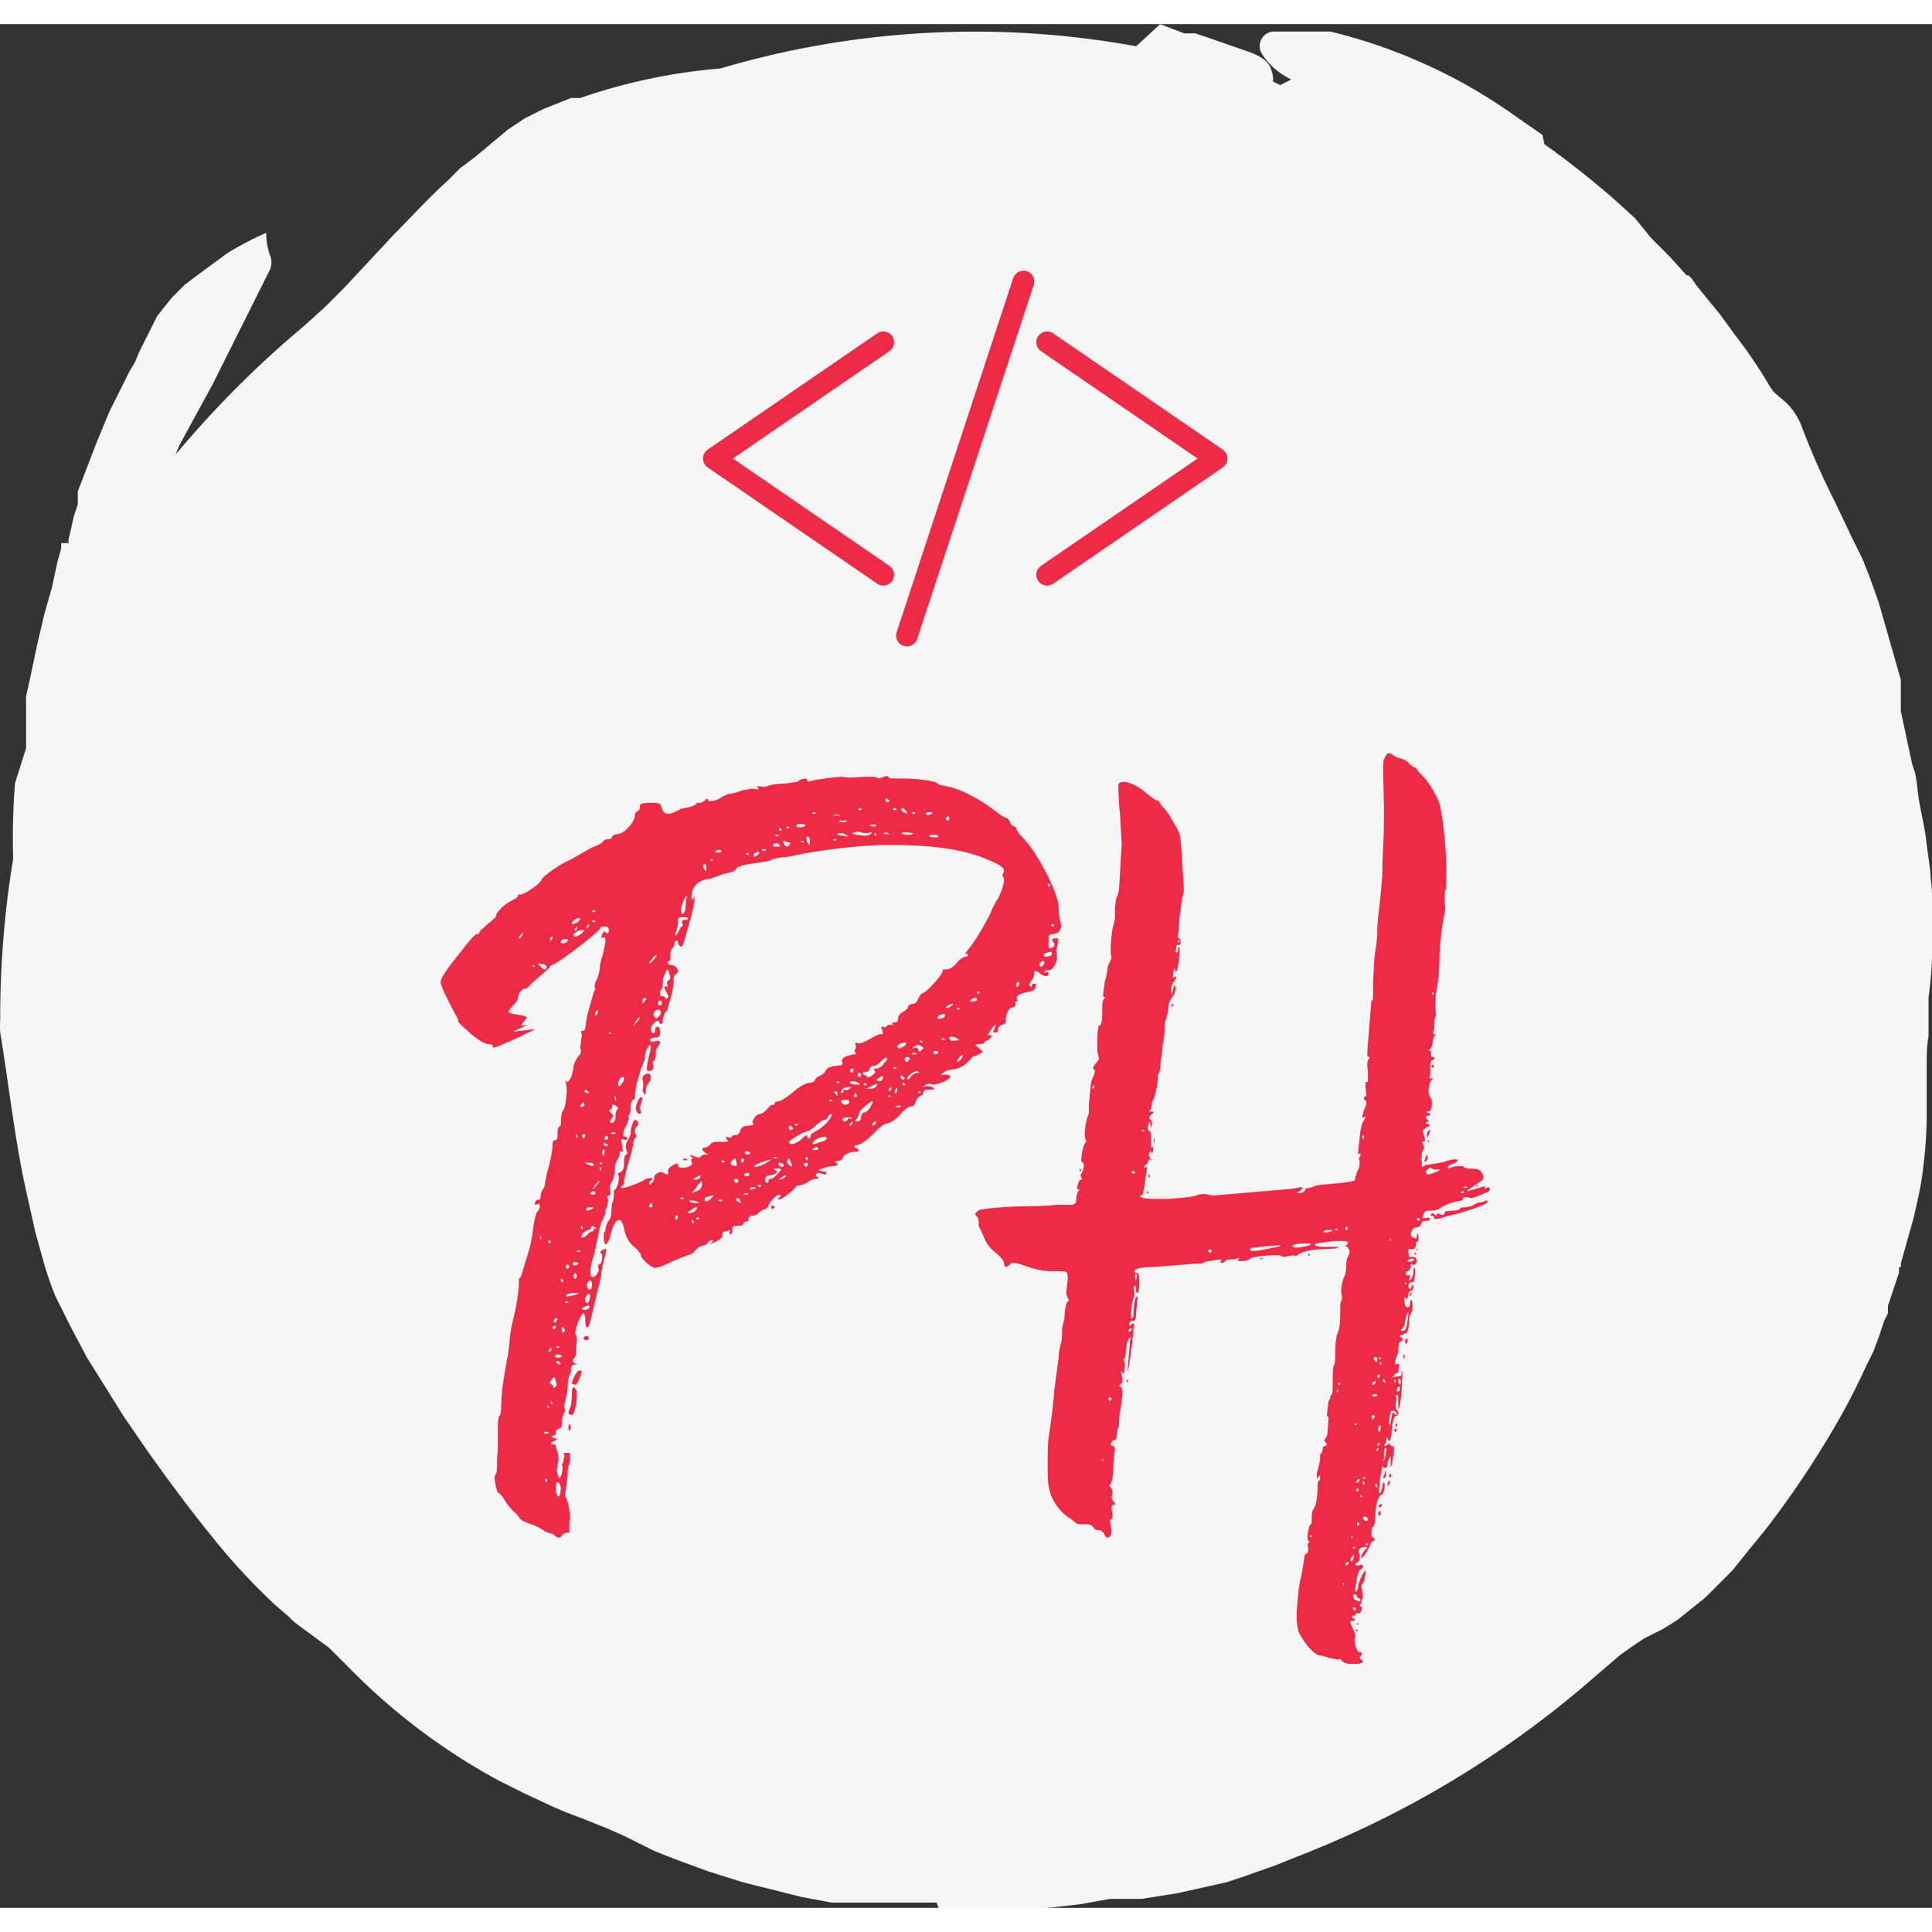         <svg width="512" height="512" viewBox="0 0 368.295 359.1" className="css-1j8o68f">
        <rect x="0" y="0" width="368.295" height="359.1" fill="#333333" stroke="none"/>
        <defs id="SvgjsDefs1001"></defs>
        <g id="SvgjsG1007" featurekey="rootContainer" transform="matrix(3.521,0,0,3.521,0.042,0)" fill="#f6f6f6">
        <path xmlns="http://www.w3.org/2000/svg" d="M50.8 102h5.8l1.8-.2 1.7-.3h1.7l1.9-.3 1.8-.4.9-.2.9-.3 1.7-.6 2-.8a54 54 0 0 0 15.3-9.4l1.4-1.2.7-.5.6-.4 1-.5.8-.5 1.5-1.2 1.5-1.5.8-1 .9-1.1a50.9 50.9 0 0 0 3.9-5.8 34.8 34.8 0 0 0 1.6-3.1l.2-.4.2-.4.3-.8.3-.9.2-.4v-.4l.4-1.2.2-.6v-.3h.1v-.2l.7-2.5c.2-.9.4-1.7.5-2.6a25.4 25.4 0 0 0 .2-2.6v-3.1c0-.3 0-1 .1-1.5v-2.1a21.3 21.3 0 0 0 .2-2.6v-2.6c0-.9-.1-1.1-.1-1.6l-.2-1.5c-.1-1-.4-2-.5-3s-.2-1-.3-1.4l-.3-1.4-.3-1.4v-1.7l-.4-1.4-.2-.7-.2-.7-.4-1.4-.5-1.4-.4-1-.5-1-1-2.1a40.7 40.7 0 0 1-1.8-4.1 3.6 3.6 0 0 0-.8-1.2l-.7-.6-.2-.3-.3-.5a25.7 25.7 0 0 0-1.6-2.3l-.8-1.1-.9-1.1-.4-.5-.2-.3-.2-.2h-.1l-.9-1-.5-.5-.5-.5-.9-1.1-1.1-1a47.9 47.9 0 0 0-3.8-3l-.1-.5-1.3-.9A29 29 0 0 0 72 .4h-3.1a.8.8 0 0 0-.6 1.2A3.9 3.9 0 0 0 69.9 3l-.6.3-.4-.2a.9.9 0 0 0 0-.3c-.1-.5-.2-.9-1.3-1.3L65.3.7l-.6-.2h-.6L62.8 0l-1.3 1.2A48.5 48.5 0 0 0 39 2.4 31.1 31.1 0 0 0 31.4 4h-.5l-.5.2-1 .4-1 .5-.9.6-1.8 1.5-.8.6-.7.7c-1 .9-1.9 1.9-2.8 2.8L20 12.8l-1.4 1.5-.5.5-.5.5-1.1 1a55.1 55.1 0 0 0-7 7l.2-.5.6-1.1.6-1.1.6-1.1.6-1.2.6-1.2 1.2-2.4.4-.8.3-.6a1 1 0 0 0 0-.8 3.7 3.7 0 0 1-.2-1.2 17.1 17.1 0 0 0-2.1 1.1l-1.5 1.1-.8.6-.7.7-.8 1-.5 1-.5 1-.2.5-.3.5-.3.6-.4.8-.4.8-.7 1.7-.5 1.3-.5 1.3v.7l-.2.6-.3 1.3v.2h-.4v.3l-.2.7-.3 1.4-.2.7-.2.7-.4 1.7-.4 1.9-.2.9v2.8l-.6 1.9a38.3 38.3 0 0 0-.1 4.1 52.7 52.7 0 0 0-.7 8.7 5.2 5.2 0 0 0 0 .7c.5 3 .8 6 1.5 9l.4 1.8.5 1.8a18.3 18.3 0 0 0 .6 1.7l.4.8.4.8.9 1.7.5.8.5.8.5.8.5.8L7.8 77c1.4 2 2.9 4 4.5 5.9a35.6 35.6 0 0 0 2.6 2.7l.7.6.3.3.4.3 1.5 1.1 1 1a34 34 0 0 0 8.2 6.2l1.4.7 1.5.7.7.3.8.3 1.5.6.9.4.8.4.8.4 1 .4 1.9.7 1.9.6 1.6.4 1.6.4 1.6.3h5.7z"></path>
        </g>
        <g id="SvgjsG1008" featurekey="symbolFeature-0" transform="matrix(2.06,0,0,2.06,132.492,31.312)" fill="#ee2b47">
        <path xmlns="http://www.w3.org/2000/svg" d="M17.422,36.759c-0.195,0-0.392-0.057-0.564-0.175L1.167,25.825C0.895,25.639,0.732,25.33,0.732,25s0.163-0.638,0.435-0.825  l15.69-10.759c0.457-0.312,1.078-0.196,1.39,0.259c0.313,0.456,0.196,1.078-0.259,1.39L3.5,25l14.488,9.934  c0.456,0.313,0.572,0.936,0.259,1.391C18.054,36.606,17.741,36.759,17.422,36.759z"></path>
        <path xmlns="http://www.w3.org/2000/svg" d="M32.578,36.759c-0.318,0-0.632-0.151-0.826-0.435c-0.312-0.455-0.196-1.078,0.26-1.391L46.499,25l-14.487-9.934  c-0.456-0.313-0.571-0.935-0.26-1.39c0.313-0.455,0.935-0.572,1.391-0.259l15.69,10.759c0.272,0.187,0.435,0.495,0.435,0.825  s-0.162,0.639-0.435,0.825l-15.69,10.759C32.97,36.702,32.772,36.759,32.578,36.759z"></path>
        <path xmlns="http://www.w3.org/2000/svg" d="M20.557,41.697c-0.173,0.525-0.738,0.811-1.263,0.638l0,0c-0.524-0.173-0.81-0.737-0.637-1.263l10.787-32.77  c0.173-0.525,0.738-0.81,1.263-0.637l0,0c0.524,0.173,0.81,0.738,0.638,1.263L20.557,41.697z"></path>
        </g>
        <g id="SvgjsG1009" featurekey="nameFeature-0" transform="matrix(4.007,0,0,4.007,83.679,128.263)" fill="#ee2b47">
        <path d="M5.68 40 l-0.16 -0.08 c-0.04 -0.08 -0.12 -0.12 -0.2 -0.12 s-0.24 -0.08 -0.36 -0.16 s-0.4 -0.24 -0.68 -0.32 c-0.24 -0.08 -0.44 -0.2 -0.44 -0.24 s-0.12 -0.2 -0.28 -0.32 c-0.16 -0.16 -0.36 -0.4 -0.44 -0.56 c-0.12 -0.2 -0.24 -0.32 -0.28 -0.32 s-0.12 -0.2 -0.16 -0.44 l-0.04 -0.32 l0.04 -0.12 c0.04 0 0.08 -0.16 0.08 -0.36 s0 -0.56 0.04 -0.8 l0 -1.04 c0 -0.36 0.04 -0.6 0.08 -0.6 s0.08 -0.24 0.08 -0.48 c0 -0.28 0.04 -0.84 0.12 -1.28 l0.16 -0.96 c0.04 -0.08 0.08 -0.44 0.12 -0.8 c0 -0.32 0.12 -0.88 0.2 -1.2 c0.12 -0.48 0.24 -1.2 0.24 -1.56 l0 -0.16 c0 -0.08 0 -0.12 0.04 -0.12 s0.12 -0.2 0.16 -0.4 l0.28 -0.92 c0.08 -0.24 0.16 -0.68 0.2 -1.04 c0.04 -0.32 0.12 -0.68 0.2 -0.8 c0.08 -0.08 0.12 -0.16 0.12 -0.24 s-0.04 -0.12 -0.08 -0.12 l-0.12 0.04 c-0.04 0 -0.04 -0.04 -0.04 -0.08 c0.04 -0.12 0.08 -0.16 0.16 -0.16 l0.04 0 c0.04 0 0.08 -0.08 0.08 -0.16 c0 -0.12 0.04 -0.28 0.12 -0.36 c0.04 -0.04 0.08 -0.16 0.08 -0.24 c0 -0.04 0.08 -0.48 0.2 -0.88 c0.08 -0.36 0.16 -0.72 0.16 -0.92 l0 -0.08 c0 -0.08 0.04 -0.2 0.12 -0.2 c0.12 0 0.12 -0.08 0.12 -0.28 l0 -0.12 c0 -0.12 0.04 -0.2 0.08 -0.24 s0.08 -0.04 0.08 -0.12 l0 -0.12 c0 -0.2 0.04 -0.48 0.12 -0.56 s0.16 -0.6 0.16 -0.96 l-0.04 -0.32 l-0.04 -0.16 l0.08 0.12 c0.08 0 0.16 -0.12 0.24 -0.32 l0.08 -0.36 l0 -0.08 c0 -0.08 0.2 -0.48 0.32 -0.56 l0.04 -0.12 l-0.04 -0.2 l0.08 -0.6 l-0.04 -0.16 c0 -0.04 0.04 -0.04 0.08 -0.04 l0.04 0 c0.04 0 0.08 -0.08 0.08 -0.16 c0.04 -0.12 0.04 -0.24 0.04 -0.28 c0.04 -0.32 0.36 -1.4 0.4 -1.48 l0.04 -0.08 l-0.04 -0.08 l0.04 -0.24 c0.08 -0.08 0.16 -0.36 0.2 -0.56 c0 -0.2 0.08 -0.56 0.16 -0.76 c0.08 -0.36 0.12 -0.56 0.12 -0.68 c0 -0.08 0 -0.12 -0.08 -0.12 l-0.12 0.04 l0.04 -0.2 l0.08 -0.12 l0.04 0 c0.04 0.04 0.08 0.08 0.12 0.08 s0.08 -0.04 0.08 -0.12 l0 -0.08 c0 -0.08 -0.12 -0.12 -0.24 -0.12 c-0.08 0 -0.16 0 -0.16 0.08 c-0.08 0.2 -2.12 1.76 -2.32 1.76 c-0.04 0 -0.08 0.04 -0.08 0.08 s-0.12 0.12 -0.24 0.24 l-0.56 0.48 c-0.16 0.16 -0.28 0.32 -0.36 0.32 l-0.04 0 c-0.12 0 -0.32 0.24 -0.32 0.4 l0 0.04 c0 0.08 -0.08 0.2 -0.2 0.32 s-0.24 0.28 -0.24 0.32 l0 0.04 c0 0.04 0.2 0.08 0.44 0.12 c0.28 0.04 0.4 0.08 0.4 0.12 s-0.04 0.12 -0.12 0.2 l-0.12 0.16 l0.04 0.04 l0.2 -0.04 c0 0.04 -0.12 0.08 -0.28 0.16 l-0.36 0.16 l0.08 0 l0.96 -0.12 l-0.12 0.08 c-1.16 0.56 -1.72 0.8 -1.84 0.8 l-0.04 0 l0 -0.08 c0 -0.04 -0.08 -0.08 -0.2 -0.08 c-0.16 0 -0.44 -0.16 -0.88 -0.52 c-0.28 -0.28 -0.56 -0.48 -0.56 -0.56 l0 -0.04 l-0.08 -0.2 c-0.16 -0.24 -0.76 -1.44 -0.76 -1.6 l0 -0.04 c0 -0.16 0.24 -0.56 0.96 -1.44 c0.32 -0.44 0.68 -0.84 0.76 -0.84 c0.04 0 0.12 0 0.12 -0.08 s0.2 -0.2 0.4 -0.4 c0.2 -0.16 0.4 -0.32 0.4 -0.4 c0 -0.16 0.4 -0.56 0.76 -0.72 c0.16 -0.08 0.28 -0.16 0.28 -0.24 l0 -0.04 l0.12 0 c0.2 0 1 -0.56 1 -0.72 c0 -0.08 0.68 -0.6 1.16 -0.84 c0.2 -0.08 0.48 -0.24 0.6 -0.32 l0.64 -0.36 c0.24 -0.08 0.48 -0.2 0.52 -0.28 s0.16 -0.12 0.28 -0.12 c0.08 0 0.16 -0.04 0.16 -0.12 c0 -0.04 0.12 -0.12 0.32 -0.12 c0.32 -0.08 0.76 -0.6 0.76 -0.88 l0 -0.04 c0 -0.04 0.04 -0.12 0.12 -0.16 s0.12 -0.12 0.12 -0.2 l0 -0.04 c0 -0.12 0.12 -0.16 0.4 -0.16 l0.24 0 c0.28 0 0.36 0.04 0.4 0.24 s0.16 0.28 0.32 0.28 c0.08 0 0.2 -0.04 0.28 -0.08 l0.32 -0.16 l0.4 -0.08 c0.16 -0.04 0.32 -0.12 0.32 -0.16 s0.04 -0.04 0.04 -0.04 l0.12 0 c0.08 0 0.16 -0.04 0.2 -0.08 c0.08 -0.08 0.12 -0.12 0.16 -0.12 l0.04 0.04 c0 0.08 0.04 0.08 0.12 0.08 c0.12 0 0.28 -0.04 0.48 -0.16 c0.16 -0.12 0.4 -0.2 0.48 -0.2 s0.36 -0.08 0.56 -0.16 l0.48 -0.08 l0.24 0.04 l0.04 -0.04 l-0.08 -0.12 l0.36 0.04 l0.28 -0.08 c0.12 -0.04 0.44 -0.08 0.72 -0.08 l0.56 -0.08 c0.08 -0.08 0.28 -0.16 0.36 -0.16 s0.12 0.04 0.12 0.08 l0 0.04 l0.04 0.04 l0.12 -0.04 c0.28 -0.08 1.2 -0.2 1.48 -0.2 l0.36 0.04 l0.68 -0.04 l0.4 0 c0.12 0 0.2 0 0.2 0.04 l0.12 0.04 l0.36 -0.12 c0.08 0 0.12 0.04 0.12 0.08 c0.04 0.04 0.16 0.04 0.32 0.04 l0.4 0 c0.56 0 1.56 0.12 1.6 0.24 c0 0.04 0.16 0.08 0.36 0.12 c0.64 0.08 1.72 0.64 2.56 1.32 c0.16 0.12 0.32 0.2 0.36 0.2 s0.12 0.08 0.16 0.2 s0.16 0.2 0.2 0.2 s0.08 0.04 0.12 0.12 c0 0.08 0.12 0.24 0.24 0.36 c0.72 0.68 1.76 2.72 1.76 3.36 l0 0.08 l0.04 0.48 l0.08 0.28 c0 0.28 -0.16 0.44 -0.4 0.44 c-0.12 0 -0.2 0.04 -0.2 0.16 l0 0.44 c0 0.04 0.04 0.08 0.08 0.08 c0.12 -0.04 0.2 -0.08 0.2 -0.16 s-0.04 -0.12 -0.08 -0.16 l-0.04 -0.08 c0 -0.04 0.04 -0.04 0.12 -0.08 l0.12 0 c0.04 0 0.04 0 0.04 0.08 l0 0.12 c0 0.12 -0.04 0.28 -0.08 0.36 l0.04 0.36 c0 0.24 -0.2 0.6 -0.36 0.6 l-0.12 0 c-0.04 0 -0.08 0.04 -0.12 0.08 c0 0.04 0 0.04 0.04 0.04 l0.12 -0.04 l0.04 0.04 c0 0.12 -0.04 0.16 -0.12 0.16 s-0.16 -0.04 -0.24 -0.08 c-0.12 -0.12 -0.2 -0.16 -0.28 -0.16 c-0.04 0 -0.04 0.04 -0.04 0.08 l0 0.04 c0 0.08 -0.04 0.24 -0.16 0.36 l-0.08 0.16 l0.04 0.08 l0.08 0.04 l0 -0.08 c0 -0.04 0.04 -0.08 0.08 -0.08 c0.08 0 0.12 0 0.12 0.04 l0 0.04 c0 0.2 -0.16 0.28 -0.4 0.32 c-0.28 0.04 -0.52 0.16 -0.52 0.28 l0.04 0.12 c0 0.04 0 0.04 -0.04 0.04 l-0.08 0.04 l0.04 0.12 c0 0.04 -0.04 0.08 -0.12 0.12 c-0.12 0 -0.24 0.12 -0.28 0.24 c-0.08 0.24 -0.08 0.28 -0.08 0.48 c0 0.04 -0.08 0.12 -0.2 0.12 c-0.08 0.04 -0.16 0.12 -0.16 0.2 l0 0.04 c0 0.08 -0.04 0.12 -0.12 0.12 s-0.12 0 -0.12 -0.04 l0.12 -0.28 l0 -0.04 c-0.04 0 -0.12 0.08 -0.2 0.2 l-0.2 0.32 l0.08 -0.04 c0.08 0 0.12 0 0.12 0.08 c0 0.04 -0.08 0.12 -0.16 0.16 l-0.16 0.08 l0 0.04 c0 0.04 -0.12 0.08 -0.28 0.08 c-0.12 0 -0.16 0 -0.16 0.04 l0.36 0.32 l-0.12 0.08 c-0.08 0.04 -0.2 0.12 -0.28 0.12 s-0.16 0.12 -0.24 0.2 c-0.2 0.24 -0.48 0.4 -0.76 0.44 c-0.12 0 -0.32 0.04 -0.44 0.12 l-0.16 0.12 l0.04 0.04 l0.12 -0.04 c0.12 0 0.28 0.04 0.28 0.08 l0 0.04 c0 0.12 -0.56 0.36 -0.8 0.36 l-0.2 -0.04 c-0.08 0 -0.16 0.04 -0.2 0.08 l-0.12 0.08 l0.12 -0.04 c0.12 0 0.28 0 0.36 0.04 l0.08 0.08 c0 0.04 -0.08 0.04 -0.24 0.04 c-0.2 0 -0.28 0.04 -0.28 0.12 s-0.04 0.16 -0.08 0.16 c-0.12 0 -0.28 0.2 -0.32 0.4 c-0.04 0.08 -0.08 0.12 -0.16 0.12 l-0.04 0 c-0.08 0 -0.28 0.12 -0.48 0.36 c-0.16 0.2 -0.44 0.4 -0.6 0.44 c-0.16 0 -0.4 0.2 -0.56 0.36 c-0.36 0.4 -0.76 0.68 -0.92 0.68 l-0.04 0 c-0.04 0 -0.08 0.04 -0.08 0.08 c0.04 0.04 0.08 0.08 0.12 0.08 s0.08 0.04 0.08 0.08 l0 0.04 c-0.04 0.04 -0.08 0.04 -0.16 0.04 l-0.08 0 c-0.16 0 -0.52 0.16 -0.52 0.32 c0 0.04 -0.12 0.12 -0.24 0.12 s-0.16 0.04 -0.16 0.04 c0.12 0.04 0.16 0.08 0.16 0.12 s-0.12 0.08 -0.24 0.08 c-0.16 0 -0.4 0.08 -0.52 0.12 l-0.16 0.08 l0.16 0.04 c0.12 0 0.24 0.04 0.24 0.08 s-0.04 0.08 -0.08 0.08 l-0.28 -0.08 c-0.08 0 -0.16 0.04 -0.16 0.12 l0.16 0.16 l-0.12 0 c-0.12 0 -0.32 0.08 -0.48 0.2 c-0.16 0.08 -0.28 0.12 -0.36 0.12 l-0.04 0 c-0.04 0 -0.08 0.04 -0.12 0.08 c-0.08 0.16 -0.68 0.6 -0.8 0.6 l-0.04 -0.04 l0.16 -0.16 l-0.12 -0.04 c-0.12 0 -0.48 0.4 -0.48 0.52 c0 0.04 -0.08 0.12 -0.16 0.16 c-0.12 0.04 -0.28 0.12 -0.32 0.2 c-0.08 0.08 -0.2 0.12 -0.32 0.12 c-0.08 0 -0.16 0.08 -0.16 0.16 l0 0.04 c0 0.04 -0.04 0.08 -0.12 0.08 s-0.12 0.04 -0.12 0.12 c0 0.04 -0.12 0.08 -0.28 0.08 c-0.2 0 -0.24 0.04 -0.24 0.12 l0 0.08 c0 0.12 -0.04 0.2 -0.08 0.2 l-0.08 -0.04 l0.04 -0.08 c0 -0.04 0 -0.08 -0.04 -0.08 l-0.08 0.04 c-0.08 0.04 -0.2 0.04 -0.2 0.04 c-0.04 0 -0.04 0.08 -0.04 0.16 l0 0.04 c0 0.08 -0.12 0.16 -0.24 0.24 l-0.36 0.16 l0.16 -0.16 l-0.04 -0.04 c-0.08 0 -0.2 0.08 -0.24 0.16 c-0.08 0.08 -0.2 0.12 -0.28 0.12 s-0.2 0.12 -0.28 0.2 c-0.08 0.12 -0.2 0.2 -0.24 0.2 s-0.48 0.16 -0.92 0.36 c-0.4 0.2 -0.64 0.28 -0.8 0.28 l-0.16 -0.08 c-0.28 -0.2 -0.48 -0.4 -0.48 -0.56 c-0.04 -0.08 -0.16 -0.24 -0.36 -0.4 s-0.32 -0.4 -0.4 -0.68 c-0.08 -0.4 -0.16 -0.56 -0.28 -0.56 s-0.24 0.16 -0.36 0.56 c-0.08 0.4 -0.2 0.6 -0.28 0.6 c-0.04 0 -0.08 -0.12 -0.08 -0.28 l0 -0.12 c0 -0.12 0 -0.2 0.04 -0.2 s0.04 -0.04 0.04 -0.12 c0 -0.04 0.04 -0.2 0.12 -0.36 c0.12 -0.12 0.16 -0.32 0.16 -0.44 l0 -0.12 l0.04 -0.32 c0.08 -0.16 0.08 -0.36 0.08 -0.48 c0 -0.08 0 -0.16 0.04 -0.16 c0.08 0 0.2 -0.36 0.2 -0.56 l-0.04 -0.2 c0 -0.04 0.04 -0.04 0.12 -0.08 s0.16 -0.16 0.16 -0.32 l0 -0.12 c0 -0.2 0.04 -0.4 0.12 -0.4 l0.04 -0.04 l-0.08 -0.32 c0 -0.08 0.04 -0.2 0.08 -0.28 c0.08 -0.12 0.16 -0.28 0.16 -0.36 l0 -0.08 c0 -0.16 0.12 -0.56 0.2 -0.56 s0.16 0.08 0.16 0.16 s-0.04 0.12 -0.08 0.16 s-0.08 0.12 -0.08 0.2 l0 0.08 l0.08 0.16 l-0.04 0.08 c-0.04 0 -0.12 0.16 -0.12 0.28 s-0.12 0.56 -0.24 0.96 s-0.2 0.8 -0.2 0.88 l0 0.08 c0 0.04 -0.04 0.08 -0.08 0.08 l-0.08 0.08 l0.08 0.04 c0.16 0 0.72 -0.2 1.08 -0.4 c0.08 -0.04 0.2 -0.08 0.28 -0.08 l0.04 0 l0.04 0.08 l-0.08 0.04 c-0.04 0.04 -0.08 0.08 -0.08 0.16 l0.04 0.04 l0.08 -0.08 c0.08 -0.04 0.12 -0.16 0.12 -0.24 l0 -0.04 c0 -0.12 0.2 -0.24 0.32 -0.24 l0.12 0.04 l0.16 0.08 c0.04 0 0.08 -0.04 0.08 -0.08 l-0.04 -0.12 l0.08 -0.12 c0.12 -0.12 0.28 -0.2 0.36 -0.2 c0.04 0 0.04 0 0.04 0.04 l0 0.04 c0 0.08 0.08 0.12 0.24 0.12 l0.24 -0.04 c0.12 -0.04 0.2 -0.12 0.2 -0.16 l-0.04 -0.16 c0 -0.04 0 -0.08 0.04 -0.08 s0.04 0 0.04 -0.04 l-0.08 -0.04 l-0.08 -0.08 c0.08 0 0.16 0 0.28 0.08 l0.16 0.04 l0.08 -0.04 c0.04 -0.08 0.16 -0.12 0.24 -0.12 l0.16 0 l-0.12 -0.04 c-0.08 -0.04 -0.16 -0.12 -0.2 -0.2 l0.04 -0.08 l0.08 0 c0.08 0 0.16 -0.04 0.24 -0.12 c0.08 -0.12 0.16 -0.16 0.36 -0.16 l0.2 0 c0.2 0 0.32 0 0.32 -0.04 l-0.08 -0.08 l-0.04 -0.12 l0.16 0.04 c0.08 0 0.12 0 0.12 -0.04 c0.04 -0.08 0.12 -0.08 0.2 -0.08 l0.04 0 c0.04 0 0.12 -0.08 0.16 -0.16 c0.04 -0.2 0.16 -0.28 0.36 -0.28 c0.16 0 0.28 -0.04 0.28 -0.08 l-0.04 -0.08 c0 -0.16 0.2 -0.4 0.32 -0.4 s0.28 -0.12 0.36 -0.24 c0.12 -0.12 0.2 -0.2 0.24 -0.2 l0.08 0 c0.04 0 0.04 0 0.04 -0.04 c0 -0.08 0.08 -0.12 0.16 -0.12 c0.12 0 0.44 -0.2 0.72 -0.44 s0.6 -0.44 0.76 -0.44 c0.12 0 0.24 -0.04 0.28 -0.12 c0 -0.08 0.12 -0.16 0.2 -0.2 c0.12 -0.04 0.28 -0.16 0.32 -0.28 c0.12 -0.16 0.28 -0.2 0.72 -0.24 c0.04 0 0.08 -0.04 0.08 -0.08 l-0.04 -0.12 c0 -0.12 0.08 -0.16 0.24 -0.24 l0.32 -0.08 l0.12 0 l-0.08 -0.16 l0.08 -0.16 l-0.04 -0.2 l0.04 -0.04 l0.12 0.04 c0.12 0 0.32 -0.08 0.52 -0.2 s0.44 -0.24 0.52 -0.24 s0.12 0 0.12 -0.08 l-0.08 -0.24 c0 -0.04 0.04 -0.04 0.08 -0.04 l0.08 0.04 c0.04 0 0.08 -0.04 0.12 -0.08 c0 -0.04 0.08 -0.04 0.12 -0.04 l0.16 0 l-0.04 -0.08 c0 -0.04 0.04 -0.04 0.12 -0.04 l0.04 0 c0.08 0 0.12 -0.08 0.12 -0.16 l0 -0.04 c0 -0.12 0.08 -0.2 0.2 -0.28 c0.16 -0.08 0.28 -0.2 0.28 -0.28 c0.04 -0.08 0.12 -0.12 0.24 -0.12 c0.08 0 0.2 -0.12 0.24 -0.24 s0.16 -0.28 0.24 -0.28 c0.2 -0.08 0.92 -0.88 0.92 -1.04 l0 -0.04 c0 -0.04 0 -0.04 0.04 -0.04 l0.12 0 c0.16 0 0.32 -0.08 0.52 -0.32 c0.12 -0.16 0.32 -0.28 0.4 -0.28 s0.12 -0.04 0.12 -0.08 l-0.04 -0.08 l-0.12 0.04 l0.28 -0.36 c0.32 -0.4 1 -1.6 1 -1.72 l0.2 -0.4 c0.24 -0.32 0.4 -0.84 0.4 -1.08 l-0.08 -0.2 l0.08 -0.2 c0 -0.2 -0.32 -0.36 -0.92 -0.6 c-1.08 -0.44 -2.52 -0.64 -4.52 -0.64 l-0.2 0 c-1.04 0 -3.12 0.24 -4.24 0.48 c-0.28 0.08 -0.64 0.12 -0.8 0.12 c-0.16 0.04 -0.36 0.08 -0.4 0.12 s-0.32 0.08 -0.56 0.12 c-0.72 0.08 -1.12 0.2 -1.12 0.32 c0 0.04 -0.12 0.12 -0.32 0.16 c-0.16 0.04 -0.4 0.08 -0.52 0.16 l-0.36 0.12 c-0.48 0.04 -0.8 0.28 -0.88 0.64 l-0.04 0.24 l0.04 0.12 c0.04 0 0.08 -0.04 0.08 -0.12 l0 -0.04 l0.04 0.08 c0 0.24 -0.12 0.76 -0.32 1.44 s-0.24 0.88 -0.32 0.88 l-0.08 -0.04 l-0.08 -0.16 l0 -0.08 l-0.08 0 c-0.04 0 -0.08 0.04 -0.08 0.12 s-0.04 0.2 -0.12 0.24 c-0.04 0.08 -0.08 0.24 -0.08 0.36 l0 0.12 c0 0.04 0 0.12 -0.04 0.12 c-0.08 0 -0.08 0.04 -0.08 0.08 c0 0.08 0.08 0.12 0.2 0.12 c0.16 0 0.28 0.16 0.28 0.28 c0 0.08 -0.04 0.12 -0.12 0.16 c-0.04 0.04 -0.08 0.12 -0.08 0.2 l0 0.12 c0 0.12 -0.04 0.48 -0.12 0.72 l-0.16 0.56 c0 0.08 0 0.12 -0.08 0.16 c-0.08 0.08 -0.16 0.32 -0.16 0.48 l0 0.08 l-0.08 0.04 c-0.04 0 -0.08 -0.04 -0.08 -0.08 s-0.04 -0.08 -0.08 -0.08 c-0.08 0 -0.28 0.2 -0.32 0.36 c0 0.16 0.04 0.24 0.12 0.24 c0.04 0 0.08 -0.04 0.08 -0.16 s0.08 -0.16 0.12 -0.16 s0.12 0.08 0.12 0.24 c0 0.2 -0.04 0.28 -0.2 0.28 s-0.28 0.04 -0.28 0.12 c0 0.04 0.04 0.08 0.12 0.08 l0.24 -0.04 c0.08 0 0.12 0.04 0.12 0.08 s-0.04 0.12 -0.12 0.2 l-0.08 0.16 l0 0.08 c0 0.16 -0.04 0.44 -0.12 0.44 l-0.04 0.04 l0.04 0.24 c0 0.08 -0.04 0.12 -0.08 0.16 l-0.12 0.04 c-0.08 0 -0.12 -0.04 -0.12 -0.16 l0.08 -0.44 c0.08 -0.28 0.12 -0.52 0.12 -0.6 l-0.04 -0.04 c-0.08 0 -0.24 0.32 -0.24 0.52 c0 0.16 -0.04 0.28 -0.08 0.32 l-0.12 0.32 l-0.2 0.68 l-0.08 0.52 l0 0.08 c0 0.08 -0.04 0.16 -0.08 0.16 c-0.08 0.04 -0.12 0.16 -0.12 0.32 l0 0.12 c0 0.12 -0.04 0.24 -0.08 0.28 l-0.04 0.12 l0.04 0.04 l-0.12 0.32 c-0.12 0.2 -0.16 0.36 -0.16 0.44 s0 0.12 0.08 0.12 c0.04 0 0.12 0.04 0.12 0.08 l-0.04 0.08 l-0.2 -0.04 c-0.04 0 -0.04 0 -0.04 0.08 l0.04 0.36 l0.04 0.12 c0 0.04 -0.04 0.04 -0.04 0.04 l-0.12 -0.04 l0 0.08 c0 0.08 -0.04 0.2 -0.08 0.28 c-0.12 0.16 -0.16 0.36 -0.16 0.52 s-0.04 0.4 -0.12 0.56 c-0.08 0.12 -0.12 0.24 -0.12 0.32 l0.04 0.24 c0 0.08 -0.04 0.12 -0.08 0.12 s-0.08 0.04 -0.08 0.08 l0.04 0.08 l0 0.12 l-0.04 0.24 l-0.08 0.16 l0 0.08 c0 0.08 -0.04 0.2 -0.08 0.28 c-0.08 0.12 -0.2 0.44 -0.24 0.72 l-0.24 1.12 c-0.12 0.32 -0.16 0.56 -0.16 0.76 c0 0.16 0.04 0.24 0.12 0.24 c0.12 0 0.28 -0.24 0.28 -0.36 l-0.04 -0.2 l0.04 -0.04 c0.12 0 0.16 -0.2 0.16 -0.36 c0 -0.08 0 -0.16 -0.04 -0.16 s-0.04 -0.04 -0.04 -0.08 s0 -0.04 0.08 -0.08 l0.16 -0.08 l0.04 0.08 l-0.12 0.52 c-0.08 0.28 -0.12 0.52 -0.12 0.64 l0 0.04 l-0.44 1.84 c-0.08 0.4 -0.16 0.64 -0.24 0.64 c-0.04 0 -0.08 -0.12 -0.08 -0.32 s-0.04 -0.36 -0.08 -0.36 c-0.12 0 -0.4 0.68 -0.4 0.96 l0.04 0.08 c0.04 0.04 0.04 0.12 0.04 0.2 l0 0.12 c-0.04 0.16 -0.04 0.36 -0.04 0.48 s-0.04 0.28 -0.12 0.32 l-0.04 0.08 c0 0.04 0 0.08 0.08 0.12 l0.12 0.08 l-0.12 0 c-0.08 0 -0.16 0.08 -0.16 0.16 l0 0.12 c0 0.08 -0.04 0.2 -0.08 0.24 c-0.04 0.12 -0.08 0.32 -0.08 0.44 l0 0.12 c0 0.16 -0.04 0.32 -0.08 0.48 s-0.08 0.32 -0.08 0.44 l0.04 0.2 l-0.08 0.16 c-0.04 0.12 -0.08 0.28 -0.08 0.4 l0 0.12 c0 0.08 -0.04 0.12 -0.12 0.16 s-0.16 0.08 -0.16 0.12 l0 0.12 l-0.04 0.08 c-0.12 0 -0.16 0.04 -0.16 0.08 l0.16 0.08 l0.16 0 l-0.2 0.12 c-0.12 0.04 -0.16 0.08 -0.16 0.12 l0.04 0.04 c0.12 0 0.2 0 0.2 0.04 l0 0.12 c0.08 0.16 0.12 0.32 0.12 0.48 c0 0.12 0 0.24 -0.04 0.32 l-0.04 0.28 l0.04 0.2 l0.08 0.16 c0.04 0 0.08 -0.08 0.12 -0.2 c0.04 -0.16 0.04 -0.32 0.04 -0.36 l-0.04 -0.08 l0.08 -0.16 l0.04 -0.24 l0 -0.08 l-0.04 -0.04 c0 -0.04 0.04 -0.04 0.12 -0.04 l0.12 0 c0.08 0 0.08 0.08 0.08 0.2 s0 0.28 -0.08 0.4 c-0.04 0.12 -0.04 0.32 -0.04 0.48 l-0.12 0.92 c0 0.04 0 0.12 0.04 0.12 c0.08 0.12 0.2 0.72 0.2 1 l-0.04 0.12 l0 0.44 c0 0.08 0 0.12 -0.04 0.12 l-0.12 0 l-0.16 0.08 c-0.08 0.12 -0.12 0.16 -0.2 0.16 z M21.32 5 c0.08 0 0.12 -0.04 0.12 -0.04 c0 -0.04 -0.08 -0.08 -0.12 -0.12 l-0.08 0 l0 0.04 c0 0.08 0.04 0.12 0.08 0.12 z M22.28 5.56 l-0.04 -0.12 l-0.16 -0.16 l-0.08 0.04 l0 0.04 c0 0.08 0.08 0.12 0.28 0.2 z M20.04 5.4 l0.08 -0.04 l-0.04 -0.04 c0 -0.04 -0.04 -0.04 -0.04 -0.04 l-0.08 0.04 l0 0.04 z M21.68 5.4 l0.08 -0.04 l0 -0.04 l-0.08 -0.04 l-0.08 0.04 c0 0.04 0.04 0.08 0.08 0.08 z M23.24 5.64 l0.08 -0.04 c0.08 0 0.16 -0.08 0.16 -0.08 c-0.04 -0.04 -0.08 -0.04 -0.16 -0.04 s-0.16 0.04 -0.16 0.08 z M17.92 5.56 l0 -0.04 l-0.08 -0.04 l-0.08 0.04 c0 0.04 0 0.04 0.08 0.04 l0.08 0 z M22.68 5.56 l-0.04 -0.04 c0 -0.04 -0.04 -0.04 -0.04 -0.04 c-0.04 0 -0.08 0 -0.08 0.04 l0 0.04 l0.16 0 z M19.08 5.64 l-0.04 -0.04 l-0.24 0 l-0.04 0.04 l0.32 0 z M24.2 5.88 c0.04 0 0.08 -0.04 0.08 -0.12 l-0.04 -0.08 c-0.04 0 -0.08 0.04 -0.12 0.08 c0 0.08 0 0.12 0.08 0.12 z M19.2 5.96 c0.12 0 0.2 -0.04 0.2 -0.04 l0 -0.04 l-0.32 0 l-0.04 0.04 c0 0.04 0.04 0.04 0.16 0.04 z M17.16 6.2 c0.12 0 0.28 -0.04 0.28 -0.12 l-0.24 -0.04 c-0.12 0 -0.2 0.04 -0.2 0.08 l0 0.04 c0.04 0.04 0.08 0.04 0.16 0.04 z M20.64 6.16 c0.12 0 0.16 0 0.16 -0.04 l-0.04 -0.04 l-0.24 0 l0 0.04 s0.04 0.04 0.12 0.04 z M16.68 6.24 l-0.04 -0.04 c0 -0.04 -0.04 -0.04 -0.04 -0.04 l-0.08 0.04 l0 0.04 l0.16 0 z M16.24 6.36 l0.08 -0.04 l-0.04 -0.04 l-0.08 -0.04 l-0.04 0.08 z M20.24 6.6 c0.12 0 0.2 0 0.28 -0.08 l0.08 -0.04 l-0.04 -0.04 l-0.16 0.04 c-0.16 0 -0.28 0 -0.32 -0.04 l-0.12 -0.04 l-0.32 0.08 l0.2 0.08 z M22.28 6.56 c0.16 0 0.28 -0.04 0.28 -0.08 l-0.32 -0.04 c-0.16 0 -0.24 0 -0.24 0.04 l0.08 0.04 c0.04 0.04 0.12 0.04 0.2 0.04 z M21.44 6.52 l-0.16 -0.08 l-0.12 0.04 l0 0.04 l0.28 0 z M20.8 6.6 l0 -0.04 l-0.04 -0.08 l-0.04 0 l0 0.08 l0.04 0.04 l0.04 0 z M19.44 6.64 l0 -0.04 l-0.16 -0.08 c-0.08 -0.04 -0.12 -0.04 -0.2 -0.04 c-0.04 0 -0.08 0 -0.12 0.04 c0 0.04 0.08 0.08 0.24 0.08 z M23.56 6.68 c0.12 0 0.2 0 0.2 -0.04 c-0.04 -0.08 -0.12 -0.08 -0.24 -0.08 c-0.08 0 -0.16 0 -0.2 0.04 c0 0.04 0.08 0.08 0.24 0.08 z M16.08 6.64 l0.08 -0.04 l-0.04 -0.04 l-0.12 0 l0 0.04 z M17.64 7.04 l0 -0.2 c0 -0.08 0 -0.12 -0.04 -0.16 l-0.08 -0.04 c-0.04 0 -0.04 0.04 -0.04 0.12 l0.04 0.16 c0.08 0.08 0.08 0.12 0.12 0.12 z M18.84 6.84 l0.08 -0.04 l-0.04 -0.04 l-0.12 0 l0 0.04 z M17.36 6.92 l0 -0.04 l-0.08 -0.04 c-0.04 0 -0.04 0 -0.04 0.04 l0 0.04 l0.12 0 z M16.56 7.12 c0.04 0 0.08 -0.04 0.12 -0.08 l0.04 -0.08 l-0.04 -0.04 c-0.04 0 -0.12 0 -0.2 -0.04 l-0.08 -0.04 l-0.04 0.04 l0.04 0.08 c0.04 0.12 0.12 0.16 0.16 0.16 z M16.08 7.12 c0.08 0 0.16 0 0.16 -0.04 l-0.08 -0.08 c-0.04 -0.04 -0.08 -0.04 -0.12 -0.04 s-0.08 0 -0.12 0.04 l-0.04 0.08 c0 0.04 0.08 0.04 0.2 0.04 z M15.44 7.32 c0.08 0 0.12 -0.04 0.12 -0.04 c0 -0.04 -0.04 -0.04 -0.08 -0.04 l-0.08 0 l-0.04 0.04 c0 0.04 0.04 0.04 0.08 0.04 z M13.32 7.4 c0.08 0 0.12 -0.04 0.12 -0.04 l0 -0.04 l-0.08 -0.04 l-0.12 0 l-0.12 0.08 c0 0.04 0.08 0.04 0.2 0.04 z M14.96 7.6 c0.04 0 0.12 0 0.2 -0.08 l0.08 -0.08 l-0.04 -0.08 l-0.04 0 l-0.16 0.08 z M14.68 7.52 l0.08 -0.04 l-0.04 -0.04 l-0.12 0 l0 0.04 z M12.96 7.8 l0.08 -0.04 l-0.08 -0.04 s-0.04 0 -0.04 0.04 c0 0 0 0.04 0.04 0.04 z M12.72 8.28 l0 -0.2 c0 -0.08 -0.04 -0.12 -0.08 -0.12 l-0.04 0 l-0.04 0.08 l0.04 0.12 c0.04 0.08 0.08 0.12 0.12 0.12 z M29.04 9.04 l0.04 -0.08 l-0.04 -0.04 c0 -0.04 -0.04 -0.04 -0.04 -0.04 c-0.04 0 -0.04 0.04 -0.04 0.08 c0.04 0.04 0.04 0.08 0.08 0.08 z M11.6 10.32 c0.04 0 0.08 -0.08 0.12 -0.2 l0.04 -0.48 l0.04 -0.12 l-0.04 -0.04 l-0.12 0.2 c-0.08 0.16 -0.12 0.36 -0.12 0.48 c0 0.08 0.04 0.16 0.08 0.16 z M7.36 10.24 l0.08 -0.04 l0 -0.04 l-0.16 0 c0 0.04 0 0.08 0.08 0.08 z M11.24 11.36 c0.04 0 0.08 -0.08 0.16 -0.2 c0.04 -0.12 0.12 -0.24 0.16 -0.24 l0.04 -0.04 l-0.04 -0.16 c0 -0.08 0.04 -0.12 0.12 -0.12 s0.16 0 0.16 -0.04 l0 -0.04 c-0.04 -0.04 -0.08 -0.04 -0.16 -0.04 l-0.12 0 c-0.12 0 -0.2 0.04 -0.2 0.16 l0 0.12 c0 0.16 -0.04 0.32 -0.08 0.4 c-0.04 0.04 -0.04 0.12 -0.04 0.2 z M6.36 10.8 c0.08 0 0.16 -0.04 0.28 -0.12 l0.08 -0.12 c0 -0.04 0 -0.04 -0.08 -0.04 s-0.2 0.08 -0.28 0.16 l-0.04 0.08 c0 0.04 0 0.04 0.04 0.04 z M7.36 10.72 l0.08 -0.04 l-0.04 -0.04 l-0.12 0 l0 0.04 z M7.04 11 c0.04 0 0.08 -0.04 0.08 -0.08 l0.04 -0.08 l-0.04 -0.04 l-0.08 0.12 l0 0.08 z M29.2 10.92 l0.08 -0.04 l-0.08 -0.08 l-0.08 0.04 l0 0.04 z M6.48 11.12 c0.04 0 0.08 -0.04 0.08 -0.12 l0.04 -0.04 l-0.04 -0.04 l-0.12 0.16 z M6.48 11.4 c0.08 0 0.24 -0.08 0.32 -0.16 s0.12 -0.12 0.12 -0.16 l-0.28 0.04 c-0.12 0.08 -0.24 0.12 -0.24 0.2 c0 0.04 0.04 0.08 0.08 0.08 z M3.84 11.48 c0 0 0.08 -0.04 0.12 -0.16 l0.08 -0.12 l-0.12 0.08 l-0.12 0.16 c0 0.04 0 0.04 0.04 0.04 z M5.32 11.6 l0.08 -0.12 l0 -0.08 c-0.04 0 -0.08 0.04 -0.12 0.08 c0 0.08 0 0.12 0.04 0.12 z M5.96 11.72 c0.08 -0.04 0.16 -0.08 0.16 -0.12 l0 -0.04 c0 -0.04 0 -0.04 -0.04 -0.04 l-0.08 0 c-0.08 0 -0.2 0.04 -0.2 0.12 l0 0.04 c0 0.04 0.04 0.04 0.08 0.04 l0.08 0 z M28.88 12.36 c0.12 0 0.24 -0.04 0.28 -0.12 c0 -0.08 0 -0.12 -0.08 -0.12 l-0.12 0.04 c-0.12 0 -0.2 0.08 -0.2 0.12 s0.08 0.08 0.12 0.08 z M10 12.68 c0.04 0 0.12 -0.08 0.2 -0.16 c0.12 -0.12 0.16 -0.24 0.16 -0.24 l-0.04 0 c-0.08 0.04 -0.32 0.32 -0.32 0.4 z M28.64 12.84 c0.08 -0.04 0.16 -0.12 0.16 -0.16 c0 -0.08 0 -0.12 -0.04 -0.12 c-0.08 0 -0.2 0.08 -0.2 0.2 c0 0.04 0.04 0.08 0.08 0.08 z M5.04 12.96 c0.04 0 0.08 -0.04 0.08 -0.12 l0 -0.04 l-0.12 -0.08 l-0.28 -0.04 c0 0.04 0.04 0.08 0.08 0.12 c0.08 0.08 0.16 0.16 0.24 0.16 z M4.52 12.84 c0.04 0 0.04 -0.04 0.04 -0.04 l-0.08 -0.04 s-0.04 0 -0.04 0.04 z M10.8 14.36 l0.08 -0.04 l0.04 -0.08 l-0.2 -0.4 l0.04 -0.08 c0.04 0 0.12 0 0.16 0.08 l-0.04 -0.08 l-0.04 -0.16 c0 -0.04 0.04 -0.08 0.08 -0.12 c0.08 -0.04 0.08 -0.08 0.08 -0.12 c0 -0.08 0 -0.12 -0.04 -0.2 c-0.04 -0.12 -0.04 -0.16 -0.08 -0.2 c-0.04 0 -0.08 0.08 -0.12 0.2 c-0.08 0.12 -0.12 0.32 -0.12 0.44 s0 0.24 -0.04 0.28 c-0.04 0 -0.08 0.12 -0.08 0.24 l0 0.08 c0 0.04 0 0.04 0.04 0.04 l0.12 0 c0.04 0 0.08 0.04 0.08 0.08 s0 0.04 0.04 0.04 z M27.48 13.8 l0.08 -0.04 l0.04 -0.08 l0 -0.08 s0 -0.04 -0.04 -0.04 l-0.04 0 l-0.08 0.16 z M25.64 14.12 l0.08 -0.04 l0 -0.04 l-0.08 -0.04 l-0.04 0.08 s0 0.04 0.04 0.04 z M9.68 14.6 l0.2 -0.24 l-0.08 -0.04 c-0.04 0 -0.12 0.04 -0.12 0.12 l0 0.16 z M25.4 14.48 c0.12 0 0.2 -0.04 0.2 -0.08 c0 -0.08 -0.04 -0.08 -0.08 -0.08 s-0.12 0 -0.2 0.08 l-0.08 0.08 l0.16 0 z M10.52 14.68 c0.08 0 0.08 -0.04 0.08 -0.16 c0 -0.04 -0.04 -0.08 -0.08 -0.08 l-0.04 0 l-0.08 0.16 c0.04 0.04 0.08 0.08 0.12 0.08 z M24.16 14.8 c0.08 0 0.16 -0.04 0.24 -0.12 l0.08 -0.08 l-0.04 0 c-0.08 0 -0.16 0.04 -0.24 0.08 l-0.08 0.08 z M24.72 14.88 l0.08 -0.04 l-0.04 -0.04 l-0.12 0 l0 0.04 z M10.32 15.28 c0.08 0 0.16 -0.08 0.2 -0.16 l0.04 -0.12 l-0.04 -0.08 c0 -0.04 -0.04 -0.04 -0.08 -0.04 c-0.12 0 -0.24 0.12 -0.24 0.24 c0.04 0.08 0.08 0.16 0.12 0.16 z M7.44 15.16 l0.08 -0.04 c0.04 -0.08 0.04 -0.16 0.04 -0.2 l-0.04 0 c-0.04 0 -0.08 0.04 -0.08 0.12 l0 0.12 z M23.8 15.32 l0.12 -0.04 c0.08 0 0.16 -0.08 0.16 -0.12 s0 -0.08 -0.04 -0.08 l-0.2 0.04 c-0.08 0.04 -0.12 0.12 -0.12 0.12 c0 0.04 0 0.08 0.08 0.08 z M9.24 15.64 l0.16 -0.16 c0.12 -0.12 0.16 -0.24 0.16 -0.24 c-0.08 0 -0.12 0.08 -0.2 0.2 z M8.12 16.04 l0.08 -0.04 l-0.08 -0.04 c-0.04 0 -0.04 0 -0.04 0.04 z M24.48 16.36 l0.28 -0.04 l-0.2 -0.12 l-0.16 -0.04 c-0.08 0 -0.12 0 -0.12 0.08 l0.04 0.08 c0.04 0.04 0.08 0.04 0.16 0.04 z M24.08 16.32 l-0.04 -0.04 c0 -0.04 -0.04 -0.04 -0.08 -0.04 c0 0 -0.04 0 -0.04 0.04 l0 0.04 l0.16 0 z M22.96 16.44 c0.04 0 0.04 -0.04 0.04 -0.04 l0 -0.04 l-0.12 0 l0 0.04 z M21.92 16.72 l0.24 -0.12 l0.08 -0.12 l-0.04 -0.04 c-0.2 0 -0.4 0.12 -0.4 0.2 c0 0.04 0.04 0.08 0.12 0.08 z M22.84 16.88 c0.04 0 0.08 -0.04 0.12 -0.08 l0.08 -0.08 c0 -0.04 -0.04 -0.08 -0.12 -0.12 c-0.04 -0.04 -0.12 -0.04 -0.16 -0.04 l-0.16 0.08 c-0.04 0.04 -0.08 0.04 -0.08 0.08 l0.16 -0.04 c0.08 0 0.12 0.04 0.12 0.12 z M23.6 17 c0.08 0 0.12 -0.04 0.16 -0.08 c0 -0.04 -0.04 -0.08 -0.12 -0.08 s-0.12 0.04 -0.12 0.04 l0 0.04 c0 0.04 0.04 0.08 0.08 0.08 z M22.6 17 c0.08 0 0.12 0 0.12 -0.04 l-0.08 -0.04 c-0.04 0 -0.08 0 -0.12 0.04 l-0.04 0.04 l0.12 0 z M24.64 17.36 c0.04 0 0.12 -0.04 0.2 -0.12 l0.08 -0.16 l0 -0.04 c-0.12 0 -0.28 0.24 -0.28 0.32 z M22.24 17.36 c0.04 0 0.08 0 0.08 -0.04 l0.08 -0.12 l-0.04 -0.04 l-0.08 -0.04 c-0.08 0 -0.12 0.08 -0.12 0.16 l0 0.04 z M20.36 18.12 l0.2 -0.08 c0.12 -0.08 0.2 -0.16 0.2 -0.2 l-0.08 -0.12 c0 -0.04 0.04 -0.04 0.12 -0.04 s0.28 -0.08 0.36 -0.24 c0.12 -0.12 0.16 -0.2 0.16 -0.24 l-0.04 -0.04 c-0.04 0 -0.12 0.04 -0.24 0.16 c-0.08 0.12 -0.28 0.24 -0.36 0.24 c-0.12 0 -0.2 0.08 -0.2 0.16 c0 0.04 -0.04 0.12 -0.16 0.12 c-0.08 0 -0.16 0 -0.16 0.08 c0.04 0.04 0.08 0.08 0.12 0.08 c0.08 0 0.08 0.04 0.08 0.08 l0 0.04 z M21.76 17.68 l0 -0.04 l-0.08 -0.04 l-0.08 0.04 c0 0.04 0.04 0.04 0.08 0.04 l0.08 0 z M19.64 17.88 l0.08 -0.08 l0 -0.08 c0 -0.04 0 -0.04 -0.04 -0.04 c-0.08 0 -0.12 0.04 -0.12 0.12 c0.04 0.04 0.04 0.08 0.08 0.08 z M22.28 18.2 c0.04 0 0.12 -0.04 0.16 -0.12 c0.08 -0.12 0.24 -0.2 0.32 -0.2 s0.08 0 0.08 -0.04 l-0.04 0 c0 -0.04 -0.04 -0.04 -0.08 -0.04 c-0.16 0.04 -0.44 0.2 -0.44 0.36 l0 0.04 z M20 18.08 l0.08 -0.04 l0 -0.04 c0 -0.08 -0.04 -0.12 -0.08 -0.12 s-0.08 0.04 -0.08 0.08 l0 0.04 c0 0.04 0.04 0.08 0.08 0.08 z M9.8 18.92 l-0.04 -0.04 l-0.08 -0.16 l0.04 -0.16 c0 -0.12 0 -0.28 -0.04 -0.36 l0 -0.04 c0 -0.12 0.12 -0.24 0.24 -0.24 l0.08 0 c0.04 0.04 0.08 0.08 0.08 0.16 c0 0.12 -0.08 0.28 -0.16 0.36 c-0.04 0.04 -0.08 0.2 -0.08 0.32 s0 0.16 -0.04 0.16 z M22.08 18.2 c0.04 0 0.08 -0.04 0.08 -0.08 l-0.16 -0.12 l-0.04 0.08 c0 0.04 0.04 0.12 0.12 0.12 z M20.96 18.28 c0.08 0 0.16 -0.08 0.16 -0.16 l0 -0.08 c-0.04 0 -0.08 0 -0.12 0.04 c-0.12 0.08 -0.2 0.12 -0.2 0.16 z M8.56 18.52 c0.04 0 0.08 -0.04 0.16 -0.16 c0.08 -0.08 0.08 -0.16 0.08 -0.2 s0 -0.08 -0.04 -0.08 l-0.04 0 c-0.12 0.04 -0.2 0.2 -0.2 0.4 z M20.04 18.44 l-0.08 -0.08 c-0.08 -0.04 -0.2 -0.08 -0.28 -0.08 s-0.12 0 -0.12 0.08 c0 0.04 0.16 0.08 0.28 0.08 l0.2 0 z M19.08 18.36 l-0.04 -0.04 c0 -0.04 -0.04 -0.04 -0.08 -0.04 c0 0 -0.04 0 -0.04 0.04 l0 0.04 l0.16 0 z M20.28 18.48 l0.08 -0.04 l-0.04 -0.04 l-0.08 -0.04 l-0.04 0.08 z M22.12 18.48 l0.08 -0.04 l-0.04 -0.04 l-0.08 -0.04 l-0.04 0.08 z M20.4 18.64 c0.12 0 0.24 0 0.32 -0.04 s0.12 -0.12 0.12 -0.16 s0 -0.04 -0.04 -0.04 l-0.48 0.24 l0.08 0 z M21.44 18.76 l0.08 -0.08 l0 -0.12 c-0.04 0 -0.08 0.04 -0.12 0.12 c0 0.04 0 0.08 0.04 0.08 z M19.16 18.84 c0.04 0 0.08 -0.04 0.08 -0.08 c0 -0.08 0.04 -0.08 0.08 -0.08 l0.08 0.04 l0.2 -0.12 c0 -0.04 -0.08 -0.04 -0.16 -0.04 c-0.12 0 -0.24 0.08 -0.28 0.16 l-0.04 0.08 c0 0.04 0 0.04 0.04 0.04 z M21.72 18.88 c0.04 0 0.04 -0.08 0.08 -0.16 l0 -0.12 l-0.04 0 l-0.08 0.16 z M7.12 18.84 l0 -0.04 l-0.08 -0.08 l-0.08 -0.04 l-0.04 0.08 c0.04 0.04 0.08 0.08 0.12 0.08 l0.08 0 z M18.96 18.96 l0 -0.12 c0 -0.04 -0.04 -0.08 -0.12 -0.08 l-0.04 0.04 l0.04 0.04 c0.04 0.08 0.08 0.12 0.12 0.12 z M22.92 18.84 l0 -0.04 l-0.08 -0.04 c-0.04 0 -0.04 0 -0.04 0.04 l0 0.04 l0.12 0 z M19.8 19.04 c0.04 0 0.08 -0.04 0.08 -0.08 c-0.04 -0.08 -0.04 -0.12 -0.08 -0.12 l-0.08 0.16 z M21.44 19.04 l0.08 -0.04 l-0.04 0 c0 -0.04 -0.04 -0.04 -0.08 -0.04 c0 0 -0.04 0 -0.04 0.04 z M8.44 19.2 l-0.04 -0.16 c0 -0.04 0 -0.04 -0.04 -0.04 l0 0.08 c0 0.08 0.04 0.12 0.04 0.12 l0.04 0 z M9.56 19.84 c-0.08 0 -0.12 -0.08 -0.16 -0.12 l-0.04 -0.12 c0 -0.2 0.16 -0.56 0.24 -0.56 c0.04 0 0.08 0.04 0.08 0.08 l-0.12 0.4 l0.04 0.24 c0 0.04 0 0.08 -0.04 0.08 z M19.32 19.4 c0.12 0 0.2 -0.08 0.2 -0.12 l0 -0.04 c0 -0.04 -0.08 -0.08 -0.2 -0.08 s-0.2 0.04 -0.2 0.08 l0.08 0.12 z M18.64 19.24 l0.08 -0.04 l0 -0.04 l-0.16 0 c0 0.04 0.04 0.08 0.08 0.08 z M19.92 20.2 c0.08 0 0.16 -0.08 0.16 -0.24 c0.04 -0.12 0.08 -0.2 0.16 -0.2 l0.04 0 c0.04 0 0.16 -0.12 0.24 -0.24 l0.12 -0.24 c0 -0.04 0 -0.04 -0.04 -0.04 c-0.08 0 -0.6 0.44 -0.6 0.52 l0 0.04 l-0.08 0.2 l-0.12 0.16 c0 0.04 0.04 0.04 0.12 0.04 z M6.76 19.52 l0.16 -0.08 l0 -0.08 c0 -0.04 0 -0.08 -0.04 -0.08 c0 0 -0.08 0.04 -0.12 0.12 l-0.04 0.08 c0 0.04 0 0.04 0.04 0.04 z M8.2 20.28 l0.08 -0.04 c0.08 -0.04 0.12 -0.16 0.12 -0.28 l0 -0.08 c0 -0.12 0.04 -0.2 0.08 -0.24 l0.04 -0.08 c0 -0.04 -0.04 -0.08 -0.12 -0.12 c-0.04 -0.04 -0.08 -0.04 -0.12 -0.04 s-0.04 0.04 -0.04 0.08 c0 0.08 -0.04 0.16 -0.12 0.16 l-0.04 0.04 l0.08 0.08 c0.08 0.08 0.12 0.12 0.12 0.2 l-0.16 0.24 z M21.96 19.52 l0 -0.04 c0 -0.04 -0.04 -0.04 -0.08 -0.04 l-0.16 0.04 c0 0.04 0.04 0.04 0.12 0.04 l0.12 0 z M16.76 21.28 c0.08 0 0.24 -0.04 0.44 -0.2 c0.16 -0.16 0.28 -0.24 0.32 -0.24 l0 0.08 c0 0.04 0 0.08 0.04 0.08 c0.08 0 0.12 -0.04 0.12 -0.12 s0.12 -0.16 0.28 -0.24 c0.32 -0.16 0.72 -0.6 0.72 -0.76 l0 -0.04 c-0.04 0 -0.12 0.04 -0.16 0.12 s-0.12 0.16 -0.16 0.16 c-0.08 0 -0.28 0.12 -0.44 0.28 s-0.36 0.28 -0.44 0.28 c-0.12 0 -0.6 0.28 -0.84 0.48 l0.08 0.12 l0.04 0 z M19.28 20.2 c0.08 0 0.12 -0.04 0.16 -0.08 c0 -0.04 0.04 -0.08 0.08 -0.08 l0.12 0.04 l0 -0.04 c-0.04 -0.04 -0.08 -0.04 -0.12 -0.04 l-0.08 0 c-0.12 0 -0.24 0.04 -0.24 0.08 l0 0.04 c0 0.04 0.04 0.08 0.08 0.08 z M19.56 20.4 c0.04 0 0.08 -0.04 0.08 -0.08 l0.04 -0.08 l-0.04 -0.04 l-0.12 0.16 z M20.6 20.4 l0.12 -0.04 c0.04 -0.04 0.08 -0.08 0.08 -0.12 c0 0 0 -0.04 -0.04 -0.04 s-0.08 0.04 -0.12 0.08 z M17 20.4 l0.08 -0.04 l-0.04 -0.04 l-0.12 0 l0 0.04 z M16.76 20.6 c0.04 0 0.08 -0.04 0.08 -0.08 c-0.04 -0.08 -0.08 -0.12 -0.12 -0.12 c-0.08 0 -0.08 0.04 -0.08 0.12 c0 0.04 0.04 0.08 0.12 0.08 z M8.28 20.8 c0.08 0 0.12 -0.04 0.12 -0.04 l0 -0.04 l-0.2 0 l-0.04 0.04 z M6.88 21 l0.08 -0.12 c0 -0.04 0 -0.08 -0.08 -0.08 c-0.04 0 -0.08 0.04 -0.08 0.08 c0 0.08 0.04 0.12 0.08 0.12 z M6.6 20.96 c0 -0.04 0 -0.12 -0.04 -0.12 c0 -0.04 0 -0.04 -0.04 -0.04 l0 0.08 l0.04 0.08 l0.04 0 z M7.96 21.08 l0.08 -0.08 c0 -0.08 0 -0.12 -0.08 -0.12 c-0.04 0 -0.08 0.04 -0.08 0.12 c0 0.04 0.04 0.08 0.08 0.08 z M17.84 21.28 l0.36 -0.12 c0.12 -0.04 0.24 -0.08 0.24 -0.16 c0 -0.04 -0.04 -0.08 -0.08 -0.08 c-0.12 0 -0.4 0.08 -0.52 0.2 l-0.08 0.12 z M7.96 21.36 c0.04 0 0.08 0 0.08 -0.04 l-0.12 -0.08 l-0.08 -0.04 l0 0.08 c0 0.04 0.04 0.08 0.12 0.08 z M17.92 21.56 c0.08 0 0.12 -0.04 0.12 -0.04 l0 -0.04 c0 -0.04 0 -0.04 -0.04 -0.04 l-0.04 -0.04 l-0.2 0.12 c0 0.04 0.08 0.04 0.16 0.04 z M7.84 21.8 c0.04 -0.08 0.04 -0.16 0.04 -0.24 l-0.04 -0.04 c-0.04 0 -0.04 0.04 -0.08 0.12 c0 0.12 0.04 0.16 0.04 0.16 l0.04 0 z M14.64 21.76 c0.08 0 0.16 0 0.16 -0.04 c0 -0.08 -0.12 -0.12 -0.2 -0.12 l-0.04 0.08 l0 0.04 z M16 21.96 l0.08 -0.04 l-0.04 -0.04 l-0.12 0 l0 0.04 z M17.52 22.04 l0.04 -0.08 l-0.04 -0.08 l-0.04 0 c-0.04 0 -0.04 0.04 -0.04 0.08 c0.04 0.08 0.04 0.08 0.08 0.08 z M14.44 22.16 l0.08 -0.12 c0 -0.04 0 -0.08 -0.08 -0.08 c-0.04 0 -0.08 0.04 -0.08 0.08 c0 0.08 0.04 0.12 0.08 0.12 z M11.8 22.04 l-0.12 0 c-0.08 0 -0.08 0 -0.08 -0.04 l0.04 0 c0 -0.04 0.04 -0.04 0.08 -0.04 s0.08 0 0.08 0.04 l0 0.04 z M14.12 22.32 c0.04 0 0.04 0 0.04 -0.04 l0 -0.12 c-0.04 -0.12 -0.04 -0.2 -0.08 -0.2 s-0.08 0.04 -0.16 0.12 l-0.04 0.12 c0 0.04 0 0.04 0.08 0.08 z M16.76 22.32 c0.04 0 0.04 0 0.04 -0.04 l-0.12 -0.28 c0 -0.04 0 -0.04 -0.04 -0.04 l-0.04 0.04 l-0.04 0.08 c0 0.12 0.12 0.24 0.2 0.24 z M15.04 22.36 c0.12 0 0.32 -0.08 0.48 -0.16 c0.16 -0.12 0.28 -0.16 0.28 -0.2 l-0.4 0.12 c-0.24 0.08 -0.4 0.16 -0.4 0.2 z M13.52 22.16 l0.08 -0.04 l-0.04 -0.04 l-0.08 -0.04 l-0.04 0.08 z M16.32 22.36 c0.04 0 0.08 -0.04 0.08 -0.08 l0 -0.04 c-0.04 -0.04 -0.12 -0.08 -0.2 -0.08 c-0.04 0 -0.04 0 -0.04 0.04 l0 0.04 c0 0.04 0.08 0.12 0.16 0.12 z M17.48 22.36 l0.08 -0.12 c0 -0.04 -0.04 -0.08 -0.12 -0.08 l-0.08 0.04 l0 0.04 c0.04 0.04 0.08 0.12 0.12 0.12 z M7.72 22.24 l0.04 -0.04 l0 -0.04 l-0.12 0 l0 0.04 z M7.32 22.32 l0.04 -0.08 c0 -0.04 -0.08 -0.08 -0.2 -0.08 l-0.2 0 c0 0.04 0.04 0.04 0.12 0.08 z M7.72 22.52 l0 -0.04 l-0.04 -0.12 c-0.04 0 -0.04 0.04 -0.04 0.08 c0 0.08 0.04 0.08 0.08 0.08 z M15.6 23.12 c0.04 0 0.08 -0.04 0.08 -0.12 c0 -0.04 0.04 -0.08 0.12 -0.08 s0.2 -0.12 0.32 -0.24 l0.16 -0.2 c0 -0.04 -0.08 -0.04 -0.2 -0.04 c-0.08 0 -0.16 0 -0.16 0.04 l0.08 0.04 c0.08 0.04 0.08 0.04 0.08 0.08 l-0.08 0.08 c-0.04 0.04 -0.2 0.08 -0.28 0.08 c-0.12 0 -0.2 0.08 -0.2 0.2 c0 0.08 0.04 0.16 0.08 0.16 z M14.64 22.8 c0.08 0 0.12 -0.04 0.12 -0.08 s-0.04 -0.08 -0.08 -0.08 c-0.08 0 -0.12 0.04 -0.16 0.08 c0 0.04 0.04 0.08 0.12 0.08 z M16.16 22.96 l0.2 -0.04 c0.08 -0.04 0.16 -0.12 0.16 -0.16 l-0.04 0 l-0.16 0.08 z M12.28 22.96 c0.08 -0.04 0.16 -0.08 0.16 -0.12 l0 -0.04 s0 -0.04 -0.04 -0.04 s-0.08 0.04 -0.12 0.08 c-0.12 0.04 -0.2 0.12 -0.2 0.12 l0.2 0 z M14.16 23.12 c0.04 0 0.08 -0.04 0.08 -0.12 c0 -0.04 -0.08 -0.08 -0.12 -0.08 s-0.08 0.04 -0.08 0.08 c0 0.08 0.08 0.12 0.12 0.12 z M7.32 23.4 c0.04 0 0.12 -0.08 0.2 -0.2 c0.08 -0.08 0.12 -0.2 0.12 -0.2 l-0.2 0.2 z M12.04 23.6 l0.28 -0.12 c0.12 -0.04 0.2 -0.2 0.2 -0.32 c0 -0.08 -0.04 -0.12 -0.04 -0.12 c-0.04 0 -0.04 0.04 -0.08 0.08 l-0.24 0.32 c-0.08 0.08 -0.12 0.12 -0.12 0.16 z M15.24 23.32 l0.08 -0.04 l0 -0.04 l-0.08 -0.04 l-0.08 0.04 c0 0.04 0.04 0.08 0.08 0.08 z M14.88 23.44 l0.2 -0.08 c0 -0.04 -0.08 -0.04 -0.16 -0.04 s-0.12 0.04 -0.12 0.04 l0 0.04 c0 0.04 0.04 0.04 0.08 0.04 z M7.32 23.68 c0.08 0 0.12 -0.04 0.12 -0.08 s-0.04 -0.08 -0.12 -0.08 c-0.04 0 -0.08 0.04 -0.12 0.08 c0 0.04 0.04 0.08 0.12 0.08 z M14.6 23.68 c0.08 0 0.12 0 0.12 -0.04 l-0.12 -0.04 l-0.08 0.04 l-0.04 0.04 l0.12 0 z M12.72 24 c0.08 0 0.16 -0.08 0.24 -0.16 l0.12 -0.12 l-0.12 0 l-0.24 0.08 c-0.08 0 -0.08 0.04 -0.08 0.08 c0 0.08 0.04 0.12 0.08 0.12 z M11.64 23.88 l0 -0.04 l-0.08 -0.04 l-0.08 0.04 c0 0.04 0 0.04 0.08 0.04 l0.08 0 z M14.36 24.08 l-0.04 -0.16 c-0.04 -0.04 -0.08 -0.08 -0.12 -0.08 l-0.04 0 l-0.04 0.08 l0.08 0.08 z M13.36 24 c0.08 0 0.12 -0.04 0.12 -0.04 l0 -0.04 l-0.16 0 l-0.04 0.04 z M12.24 24.08 c0.08 0 0.12 0 0.12 -0.04 l-0.24 -0.08 l-0.16 0 c-0.04 0 -0.04 0 -0.04 0.04 c0.04 0.04 0.2 0.08 0.32 0.08 z M10.08 24.28 c0.04 0 0.08 -0.04 0.08 -0.08 l-0.04 -0.12 c-0.04 0 -0.08 0.04 -0.12 0.12 c0 0.04 0 0.08 0.08 0.08 z M15.88 24.36 c-0.04 0 -0.08 -0.04 -0.08 -0.08 s0.04 -0.08 0.08 -0.08 c0.08 0 0.08 0.04 0.08 0.08 z M7.08 24.44 l0.2 -0.08 l0.08 -0.08 l-0.16 0 c-0.12 0 -0.2 0.04 -0.2 0.08 s0.04 0.08 0.08 0.08 z M11.88 24.56 c0.08 0 0.24 -0.04 0.32 -0.12 l0.08 -0.12 c0 -0.04 0 -0.04 -0.04 -0.04 s-0.16 0.04 -0.28 0.16 l-0.12 0.08 c0 0.04 0 0.04 0.04 0.04 z M11.28 24.88 c0.04 0 0.08 -0.08 0.08 -0.12 l0 -0.04 c0 -0.04 0 -0.04 -0.04 -0.04 c-0.08 0 -0.08 0.04 -0.08 0.08 z M12.4 24.84 l-0.04 -0.04 c0 -0.04 -0.04 -0.04 -0.08 -0.04 c0 0 -0.04 0 -0.04 0.04 l0 0.04 l0.16 0 z M12.12 25.04 l0 -0.04 l-0.04 -0.12 c-0.04 0 -0.04 0.04 -0.04 0.08 c0 0.08 0.04 0.08 0.08 0.08 z M6.84 25.72 c0.04 0 0.12 -0.04 0.2 -0.12 s0.16 -0.16 0.2 -0.16 c0.08 0 0.12 -0.04 0.12 -0.12 l0 -0.04 l0.16 0.04 l-0.2 -0.16 c-0.04 0 -0.04 0 -0.08 0.08 c0 0.04 -0.08 0.12 -0.12 0.12 c-0.08 0 -0.2 0.08 -0.28 0.16 l-0.08 0.16 c0 0.04 0.04 0.04 0.08 0.04 z M6.84 25.32 c0 -0.04 0 -0.12 -0.04 -0.12 c0 -0.04 0 -0.04 -0.04 -0.04 l0 0.08 l0.04 0.08 l0.04 0 z M4.88 25.8 c0 -0.04 0 -0.08 -0.04 -0.12 c0 -0.04 0 -0.04 -0.04 -0.04 l0 0.08 l0.04 0.08 l0.04 0 z M5.28 26 l0.04 -0.08 l-0.08 -0.08 c-0.04 0 -0.04 0.04 -0.04 0.08 l0.04 0.08 l0.04 0 z M6.72 26.4 l0 -0.04 l-0.08 -0.04 l-0.08 0.04 c0 0.04 0.04 0.04 0.08 0.04 l0.08 0 z M6.52 27.04 c0.08 -0.04 0.12 -0.08 0.12 -0.12 l-0.16 -0.04 c-0.08 0 -0.12 0.04 -0.12 0.12 c0 0.04 0.08 0.04 0.16 0.04 z M6.08 27.2 c0.08 0 0.12 -0.04 0.12 -0.12 c-0.04 -0.04 -0.04 -0.08 -0.08 -0.08 s-0.04 0.04 -0.08 0.08 l0 0.04 c0 0.04 0 0.08 0.04 0.08 z M6.48 27.68 c0.04 0 0.08 -0.08 0.08 -0.16 c-0.04 -0.08 -0.04 -0.12 -0.08 -0.12 l-0.08 0.12 c0 0.08 0.04 0.16 0.08 0.16 z M5.88 27.84 l0.04 -0.08 l-0.08 -0.08 c-0.04 0 -0.04 0.04 -0.04 0.08 l0.04 0.08 l0.04 0 z M7.16 28.2 l0.08 -0.04 c0.04 -0.08 0.04 -0.2 0.04 -0.28 s-0.04 -0.12 -0.12 -0.12 l-0.12 0.16 l0 0.08 c0 0.12 0.08 0.2 0.12 0.2 z M6.12 28.52 l0.4 -0.08 l0.16 -0.08 l-0.24 0 c-0.2 0 -0.36 0.04 -0.36 0.08 l-0.04 0.04 c0 0.04 0.04 0.04 0.08 0.04 z M7.04 28.84 c0.04 0 0.12 -0.08 0.12 -0.16 l0.04 -0.2 l-0.04 -0.08 l-0.04 0 l-0.08 0.04 c-0.04 0.08 -0.08 0.16 -0.08 0.24 s0.04 0.16 0.08 0.16 z M6.08 28.84 l0.08 -0.04 l-0.04 -0.04 l-0.12 0 l0 0.04 z M7 29.16 c0.08 -0.04 0.16 -0.08 0.16 -0.12 l0 -0.04 l-0.04 -0.08 l-0.16 0.08 c-0.12 0.04 -0.16 0.08 -0.16 0.12 s0.04 0.04 0.12 0.04 l0.08 0 z M5.56 29.76 l0.08 -0.16 c0 -0.04 -0.04 -0.04 -0.04 -0.04 l-0.08 0 l-0.08 0.16 l0.08 0.04 l0.04 0 z M5.48 30.08 l0.08 -0.08 c0 -0.04 0 -0.08 -0.08 -0.08 c-0.04 0 -0.08 0.04 -0.08 0.08 s0.04 0.08 0.08 0.08 z M5.88 30.24 l0.08 -0.04 l0.04 -0.08 l-0.12 -0.16 c-0.04 0 -0.04 0.04 -0.04 0.16 c0 0.08 0 0.12 0.04 0.12 z M7 30.6 c-0.08 0 -0.12 -0.04 -0.12 -0.12 c0.04 -0.04 0.08 -0.08 0.16 -0.08 c0.04 0 0.08 0.04 0.08 0.08 l0 0.04 c0 0.04 -0.04 0.08 -0.12 0.08 z M5.72 30.96 l0 -0.04 l-0.08 -0.04 s-0.04 0 -0.04 0.04 l0 0.04 l0.12 0 z M5.24 31.16 c0.04 0 0.08 -0.04 0.08 -0.08 l0.04 -0.08 l-0.04 -0.04 l-0.12 0.16 z M5.68 31.44 c0.08 0 0.16 -0.04 0.16 -0.08 c-0.04 -0.04 -0.12 -0.08 -0.2 -0.08 s-0.12 0.04 -0.12 0.08 s0.08 0.08 0.16 0.08 z M5.68 31.76 l0.12 -0.04 l-0.12 -0.12 l-0.08 0 l-0.04 0.04 z M6.48 32.72 l-0.16 -0.04 c0 -0.16 0.24 -0.64 0.36 -0.64 c0.08 0 0.12 0.04 0.12 0.08 c-0.16 0.44 -0.24 0.6 -0.32 0.6 z M5.44 32.88 l0.08 -0.04 c0.04 -0.04 0.08 -0.08 0.08 -0.12 l-0.08 -0.32 l-0.04 -0.04 s-0.08 0.04 -0.12 0.12 l-0.08 0.12 c0 0.04 0 0.08 0.04 0.08 c0.08 0.04 0.12 0.08 0.12 0.16 l0 0.04 z M6.32 34.16 c-0.08 0 -0.12 -0.04 -0.16 -0.08 c0 -0.04 0.04 -0.2 0.12 -0.36 l0.04 -0.4 l0 -0.16 c0 -0.2 0.04 -0.32 0.08 -0.32 s0.08 0.04 0.12 0.12 c0.04 0.04 0.04 0.16 0.04 0.28 c0 0.36 -0.12 0.92 -0.24 0.92 z M5.4 33.64 l0 -0.04 l-0.04 -0.08 c-0.04 0 -0.04 0 -0.04 0.08 l0.04 0.04 l0.04 0 z M5.24 33.84 l0 -0.04 l-0.04 -0.08 l-0.04 0 l0 0.08 l0.04 0.04 l0.04 0 z M6.2 34.92 c-0.04 0 -0.04 -0.08 -0.04 -0.2 c0 -0.08 0.04 -0.12 0.04 -0.12 c0.04 0 0.04 0 0.04 0.04 l0.04 0.12 z M5.12 35.04 c0.08 0 0.12 -0.04 0.12 -0.04 l-0.08 -0.04 l-0.12 0 l-0.04 0.04 c0 0.04 0.04 0.04 0.12 0.04 z M5.08 37.36 l0.08 -0.08 l-0.04 -0.08 l-0.04 0 c-0.04 0 -0.04 0.04 -0.04 0.08 z M5.68 38.04 c0.04 0 0.08 -0.04 0.08 -0.16 l0.04 -0.2 c0 -0.16 -0.08 -0.32 -0.16 -0.32 c-0.04 0 -0.08 0.04 -0.08 0.2 l0 0.24 c0.04 0.16 0.08 0.24 0.12 0.24 z M43.518 46 c-0.16 0 -0.32 0 -0.4 -0.04 c-0.12 -0.04 -0.2 -0.12 -0.2 -0.16 l-0.04 -0.04 l-0.08 0.04 l-0.44 -0.08 c-0.2 -0.08 -0.4 -0.12 -0.44 -0.12 c-0.24 0 -0.64 -0.44 -0.96 -1 c-0.12 -0.16 -0.16 -0.64 -0.16 -1.04 l0.04 -0.44 l0.04 -0.4 c0 -0.12 0.04 -0.48 0.12 -0.8 s0.12 -0.72 0.16 -0.88 c0 -0.16 0.04 -0.28 0.08 -0.28 l0.04 0 c0.04 0 0.08 -0.12 0.08 -0.24 l-0.04 -0.2 l0.04 -0.08 l0.08 -0.04 l-0.08 -0.04 l-0.04 -0.16 c0 -0.24 0.08 -0.64 0.16 -0.64 c0.04 0 0.04 -0.12 0.04 -0.28 c0 -0.24 0.04 -0.4 0.08 -0.44 c0.12 -0.12 0.2 -0.6 0.2 -1 l0 -0.16 c0 -0.12 0.04 -0.2 0.08 -0.2 s0.04 -0.08 0.04 -0.16 s0 -0.08 -0.04 -0.08 l-0.08 0.12 c-0.04 0 -0.04 0 -0.04 -0.08 s0 -0.2 0.04 -0.28 c0.08 -0.32 0.12 -0.44 0.12 -0.56 l0 -0.08 c0 -0.08 0 -0.16 0.04 -0.16 c0.04 -0.04 0.08 -0.12 0.08 -0.2 s0.04 -0.16 0.08 -0.16 c0.08 0 0.12 -0.04 0.12 -0.08 s-0.04 -0.08 -0.08 -0.12 l-0.04 -0.08 l0.04 -0.08 c0.08 -0.04 0.12 -0.24 0.12 -0.4 l0.04 -0.56 c0 -0.04 0 -0.08 -0.04 -0.08 l-0.04 -0.08 l0.08 -0.64 l0.08 -0.16 l0 -0.08 c0 -0.04 0 -0.04 0.04 -0.04 c0.04 -0.04 0.08 -0.16 0.08 -0.36 c0 -0.8 0 -1.04 0.08 -1.12 c0.04 -0.08 0.04 -0.36 0.04 -0.64 s0.04 -0.64 0.08 -0.76 c0.16 -0.36 0.16 -0.68 0.16 -1.44 l0.04 -0.2 c0.04 0 0.04 -0.08 0.04 -0.2 l-0.04 -0.24 c0 -0.24 0.08 -0.6 0.16 -0.72 c0.04 -0.04 0.08 -0.28 0.08 -0.48 s0.04 -0.4 0.08 -0.44 c0.04 -0.08 0.08 -0.16 0.08 -0.24 s-0.04 -0.16 -0.12 -0.24 c-0.04 -0.04 -0.08 -0.04 -0.08 -0.08 l0.04 0 c0.04 0 0.08 -0.08 0.08 -0.12 s-0.08 -0.08 -0.28 -0.08 l-0.28 0 c-0.76 0.08 -1 0.12 -1 0.16 l0 0.04 c0.04 0.04 0.12 0.08 0.36 0.08 l0.76 0 c0 0.04 -0.04 0.04 -0.16 0.08 l-0.72 0.04 c-0.4 0 -0.92 0.12 -1.08 0.28 l-0.08 0.04 l-0.12 -0.04 l-0.44 0.08 l-0.12 -0.04 c-0.04 -0.04 -0.16 -0.04 -0.32 -0.04 c-0.4 0 -1.08 0.08 -1.16 0.16 s-0.24 0.12 -0.4 0.12 c-0.12 0 -0.2 0 -0.2 -0.04 l0.04 -0.04 l0.04 -0.08 l-0.12 0.04 c-0.08 0.04 -0.24 0.04 -0.36 0.04 c-0.08 0 -0.16 0.04 -0.2 0.08 c0 0.04 -0.08 0.08 -0.16 0.08 l-0.08 0 l0.04 -0.08 l0.04 -0.04 l-0.08 -0.04 l-0.28 0.04 c-0.28 0.04 -0.48 0.08 -0.52 0.12 c0 0.04 -0.2 0.04 -0.36 0.04 l-1.96 0.16 c-0.36 0 -0.72 0.04 -0.8 0.08 c-0.12 0.04 -0.16 0.08 -0.16 0.12 s0.04 0.08 0.12 0.08 s0.12 0.08 0.12 0.44 c0 0.32 -0.04 0.52 -0.08 0.52 s-0.08 -0.04 -0.08 -0.2 l-0.04 -0.2 l-0.08 0.16 l0.04 0.16 c0 0.08 0 0.24 -0.04 0.32 c-0.04 0.12 -0.08 0.24 -0.08 0.36 l-0.04 0.48 c0 0.04 0 0.12 0.04 0.12 s0.08 -0.08 0.08 -0.12 l0 -0.12 c0 -0.32 0.08 -0.8 0.16 -0.8 c0.04 0 0.04 0.04 0.04 0.08 l0 0.08 c-0.04 0.08 -0.04 0.2 -0.04 0.28 l-0.04 0.44 c0 0.24 -0.04 0.28 -0.16 0.28 c-0.08 0 -0.12 0.04 -0.16 0.12 l0 0.12 c0.04 0 0.08 -0.04 0.12 -0.08 l0.08 -0.04 l0.04 0.04 l-0.04 0.2 c0 0.16 0 0.36 -0.04 0.44 c0 0.24 -0.2 1.64 -0.24 1.64 l0 -0.08 l0.12 -1.4 l0.04 -0.16 l-0.04 0 l-0.08 0.08 c-0.04 0.08 -0.12 0.32 -0.12 0.52 c0 0.24 -0.04 0.4 -0.08 0.4 l-0.04 0.04 l0.04 0.08 l0.04 0.16 l-0.04 0.24 c0 0.16 0 0.2 -0.04 0.2 l-0.08 -0.12 l-0.04 0.04 l0.04 0.16 c0.04 0.08 0.04 0.16 0.04 0.24 c0 0.04 0 0.12 -0.08 0.16 l-0.08 0.08 l0.04 0.04 c0.08 0 0.12 0.12 0.12 0.36 l-0.08 0.64 c-0.04 0.2 -0.08 0.44 -0.08 0.6 l0 0.12 c0 0.12 -0.04 0.28 -0.08 0.32 l-0.04 0.28 c0 0.16 -0.04 0.24 -0.08 0.24 l-0.04 0 c-0.08 0 -0.16 0.12 -0.16 0.24 l0.12 0.04 c0.04 0 0.08 0.04 0.08 0.16 l-0.04 0.32 c-0.04 0.28 -0.04 0.56 -0.04 0.64 c0 0.24 -0.08 0.72 -0.16 0.72 l-0.04 0.04 l0.08 0.08 c0.04 0.08 0.08 0.12 0.08 0.2 l-0.04 0.32 l0.04 0.08 c0.08 0.08 0.12 0.16 0.12 0.2 s0 0.04 -0.04 0.04 l-0.08 0 s-0.04 0.04 -0.04 0.16 l0.04 0.32 c0 0.12 0 0.2 -0.04 0.2 s-0.08 0.04 -0.08 0.08 l0.08 0.44 c0 0.2 -0.08 0.36 -0.2 0.36 c-0.04 0 -0.12 -0.08 -0.16 -0.2 c-0.04 -0.08 -0.16 -0.16 -0.24 -0.16 c-0.12 0 -0.24 -0.04 -0.28 -0.16 c-0.08 -0.08 -0.16 -0.12 -0.28 -0.12 l-0.28 0 c-0.12 0 -0.2 0 -0.24 -0.04 s-0.2 -0.2 -0.36 -0.28 c-0.48 -0.32 -0.84 -0.88 -0.92 -1.36 c-0.08 -0.24 -0.08 -0.72 -0.08 -1.24 c0 -0.44 0 -0.84 0.04 -1.16 c0.2 -1.32 0.24 -1.84 0.28 -2.36 l0.2 -1.48 c0 -0.16 0.04 -0.4 0.08 -0.6 c0.08 -0.16 0.08 -0.4 0.08 -0.52 s0 -0.32 0.04 -0.44 l0.08 -0.32 c0 -0.36 0.08 -0.8 0.16 -0.8 c0.04 0 0.04 -0.04 0.04 -0.08 l-0.08 -0.16 l-0.04 -0.16 l0.08 -0.76 l-0.04 -0.2 c-0.04 -0.08 -0.16 -0.08 -0.52 -0.08 l-0.24 0 c-0.28 0 -0.52 -0.04 -0.96 -0.16 c-0.44 -0.16 -0.68 -0.24 -0.84 -0.24 c-0.08 0 -0.16 0.04 -0.2 0.12 l-0.12 0.08 c-0.08 0 -0.12 -0.08 -0.12 -0.2 s-0.2 -0.32 -0.44 -0.52 c-0.28 -0.24 -0.4 -0.4 -0.52 -0.72 l-0.2 -0.44 c-0.04 0 -0.04 -0.08 -0.04 -0.12 l0 -0.12 c0 -0.12 -0.04 -0.24 -0.08 -0.28 c-0.08 -0.04 -0.08 -0.08 -0.08 -0.12 s0.04 -0.12 0.2 -0.2 c0.16 -0.04 0.76 -0.12 1.72 -0.16 c0.8 0 1.68 -0.04 1.96 -0.08 l0.72 0 c0.16 -0.04 0.2 -0.08 0.2 -0.32 c0 -0.16 0.08 -0.32 0.12 -0.36 l0.08 -0.04 l-0.08 0 c-0.04 0 -0.08 -0.04 -0.08 -0.08 l0.04 -0.2 c0.04 -0.12 0.08 -0.2 0.16 -0.2 l0.04 0 l-0.08 -0.2 l0.04 -0.08 c0.04 -0.04 0.08 -0.16 0.12 -0.32 c0 -0.12 0 -0.2 -0.04 -0.2 s-0.08 -0.04 -0.08 -0.12 c0 -0.28 0.12 -0.84 0.2 -0.84 l0.04 -0.04 l-0.04 -0.08 l-0.04 -0.24 c0 -0.28 0.08 -0.76 0.16 -0.92 c0.04 -0.04 0.04 -0.2 0.04 -0.4 l0 -0.16 l0.08 -0.8 c0 -0.12 0.04 -0.32 0.12 -0.48 s0.08 -0.24 0.08 -0.32 c0 -0.04 0 -0.04 -0.04 -0.04 l-0.04 -0.04 c0 -0.08 0.04 -0.12 0.12 -0.24 c0.08 -0.08 0.16 -0.2 0.16 -0.24 l-0.08 -0.36 l0 -0.44 c0 -0.4 0.04 -0.76 0.08 -0.76 c0.12 0 0.16 -0.24 0.16 -0.72 l0 -0.24 c0 -0.16 0.04 -0.28 0.08 -0.32 l0.08 -0.08 l-0.08 0 c-0.04 0 -0.04 -0.04 -0.04 -0.16 l0.08 -0.6 c0.08 -0.24 0.12 -0.48 0.12 -0.56 s0.04 -0.24 0.12 -0.36 l0.08 -0.2 l0 -0.04 c-0.04 0 -0.04 -0.16 -0.04 -0.32 c0 -0.36 0.04 -0.88 0.12 -1.16 c0.04 -0.12 0.08 -0.28 0.08 -0.4 l0 -0.48 c0.04 -0.16 0.04 -0.32 0.04 -0.36 l0.08 -0.2 c0.04 -0.08 0.08 -0.28 0.08 -0.4 l0.12 -2.04 l-0.08 -1.44 c-0.08 -0.72 -0.08 -1.36 -0.08 -1.4 c0.04 -0.08 0.12 -0.12 0.24 -0.12 c0.28 0 0.72 0.2 1.12 0.56 c0.2 0.16 0.4 0.32 0.48 0.32 c0.04 0 0.12 0.04 0.16 0.16 c0.04 0.08 0.16 0.2 0.2 0.24 c0.08 0.08 0.28 0.36 0.44 0.68 c0.32 0.52 0.32 0.52 0.4 1.84 l0.08 1.4 c-0.08 0.24 -0.16 0.8 -0.16 0.96 l-0.04 0.2 l-0.08 1 c0 0.04 0 0.08 0.04 0.08 s0.08 0.08 0.08 0.16 l0 0.08 c0 0.04 -0.04 0.08 -0.08 0.08 c-0.08 0 -0.12 0 -0.12 0.04 s0 0.16 -0.04 0.2 c0 0.08 0.04 0.12 0.08 0.12 s0.04 -0.04 0.04 -0.08 l0 -0.08 c0 -0.08 0.04 -0.12 0.04 -0.12 c0.04 0 0.04 0.08 0.04 0.2 c0 0.28 -0.08 0.72 -0.12 0.92 c-0.04 0.04 -0.04 0.08 -0.08 0.08 l-0.04 -0.2 l-0.04 0.12 l-0.04 0.24 c0 0.08 0 0.12 0.04 0.12 l0.08 -0.08 l0.04 0.08 l-0.08 0.16 c-0.12 0.08 -0.16 0.2 -0.16 0.44 l0 0.24 l0.16 -0.52 l0.04 0.16 c0 0.16 -0.04 0.32 -0.16 0.44 c-0.08 0.12 -0.16 0.28 -0.16 0.36 s-0.04 0.44 -0.16 0.76 l-0.04 0.2 l0 0.36 l-0.08 0.56 l-0.12 1 c0 0.16 -0.04 0.36 -0.08 0.4 s-0.04 0.08 -0.04 0.16 l0 0.08 c0 0.24 -0.16 1 -0.24 1.04 c-0.04 0.04 -0.04 0.12 -0.04 0.16 l-0.04 0.24 c-0.04 0.04 -0.08 0.08 -0.08 0.12 l0.12 0 l0.08 0.04 l-0.08 0.08 c-0.08 0.08 -0.12 0.12 -0.12 0.2 c0 0.04 0.04 0.08 0.08 0.08 c0.04 0.04 0.04 0.12 0.04 0.24 l-0.04 0.16 l-0.04 -0.16 c0 -0.08 0 -0.16 -0.04 -0.16 l-0.08 0.28 c0 0.12 0 0.16 0.08 0.16 c0.04 0 0.08 0.12 0.08 0.4 s0 0.44 0.04 0.44 l0 -0.04 l0.08 -0.08 l-0.04 0.28 l-0.04 0.08 l-0.04 -0.04 c0 -0.04 0 -0.08 -0.04 -0.08 l-0.08 0.2 l0.08 0.16 l0.08 0.08 l-0.04 0 l-0.08 -0.04 l-0.04 0.04 c0 0.04 -0.04 0.16 -0.16 0.24 l-0.08 0.12 l0.16 -0.04 l0 0.08 l-0.12 0.84 c-0.04 0.24 -0.08 0.44 -0.12 0.44 l-0.04 -0.04 l-0.04 0.08 c0.04 0.08 0.32 0.12 0.8 0.12 l0.52 0 c1.12 -0.08 1.28 -0.12 1.44 -0.2 l0.28 -0.04 l0.44 0.08 l3.72 -0.32 c0.16 -0.04 0.36 -0.04 0.4 -0.08 l0.04 0 l0.08 0.04 c0 0.04 -0.08 0.12 -0.16 0.16 l-0.12 0.08 l0.16 0 c0.08 0 0.2 -0.04 0.24 -0.12 c0 -0.08 0.08 -0.12 0.12 -0.12 l0.04 0 c0.08 0 0.2 -0.04 0.28 -0.08 s0.28 -0.08 0.4 -0.08 l0.88 -0.08 c0.64 -0.08 0.68 -0.08 0.68 -0.28 c0.04 -0.12 0.08 -0.28 0.16 -0.4 c0.04 -0.08 0.04 -0.24 0.04 -0.36 l-0.04 -0.12 l0.04 -0.08 c0.04 0 0.04 -0.04 0.04 -0.08 l0 -0.04 c0 -0.04 0 -0.04 -0.04 -0.04 l-0.08 0.04 l0.08 -0.8 c0.04 -0.4 0.12 -0.76 0.2 -0.8 l0.08 -0.16 l-0.04 -0.04 l-0.08 0.08 l-0.04 -0.08 l0.12 -0.4 c0.08 -0.12 0.08 -0.2 0.08 -0.24 c0 -0.08 0 -0.12 -0.04 -0.12 s-0.08 -0.08 -0.08 -0.12 l0.04 -0.08 l0.04 0 c0.04 0 0.04 0 0.04 -0.04 l-0.04 -0.4 c0 -0.16 0 -0.24 0.04 -0.24 l0.04 0 c0.04 0 0.04 -0.16 0.04 -0.36 l-0.04 -0.44 c0 -0.16 0.04 -0.24 0.08 -0.32 l0.04 -0.04 l-0.04 -0.04 c-0.04 0 -0.08 0 -0.08 -0.16 l0.2 -2.52 l0.04 0 c0.04 0 0.04 -0.08 0.04 -0.16 l0 -0.76 l0.04 -0.68 c0 -0.24 0.04 -0.6 0.08 -0.84 c0.04 -0.2 0.08 -0.6 0.08 -0.84 c0 -0.4 0.04 -0.68 0.16 -1.76 c0.04 -0.32 0.04 -0.68 0.08 -0.84 c0 -0.12 0 -0.76 0.04 -1.4 c0.04 -0.68 0.04 -1.52 0.04 -1.92 l-0.04 -1.64 c0 -0.44 0 -0.6 0.08 -0.72 c0.08 -0.16 0.12 -0.2 0.2 -0.2 s0.12 0.04 0.24 0.12 c0.08 0.04 0.2 0.12 0.28 0.12 s0.24 0.08 0.4 0.2 c0.12 0.16 0.28 0.24 0.32 0.24 s0.08 0.04 0.08 0.08 s0.12 0.16 0.2 0.24 c0.28 0.24 0.72 0.92 0.88 1.4 c0.12 0.4 0.28 1.72 0.32 2.76 c0 1.2 0 1.28 -0.04 1.36 s-0.04 0.32 -0.04 0.56 l0.04 0.32 l-0.04 0.24 c-0.08 0.2 -0.24 1.56 -0.24 2.04 s-0.04 1.12 -0.16 1.72 c-0.04 0.24 -0.04 0.56 -0.04 0.76 l0.04 0.24 l-0.04 0.16 c-0.04 0.04 -0.04 0.2 -0.04 0.32 s0 0.28 -0.04 0.32 l-0.04 0.12 l0.16 0.08 l-0.08 0.04 c-0.04 0.08 -0.08 0.2 -0.08 0.28 c0 0.12 -0.04 0.24 -0.12 0.36 l-0.08 0.08 l0.08 0 s0.04 0.04 0.04 0.12 s0 0.16 0.04 0.16 l0.04 0 c0.08 0 0.08 0.04 0.08 0.08 s-0.08 0.08 -0.12 0.08 s-0.08 0.12 -0.08 0.24 l0 0.44 l-0.04 0.16 l0.04 0.04 l0.16 -0.04 l-0.08 0.08 c-0.08 0.08 -0.16 0.32 -0.16 0.56 c0 0.12 0.04 0.24 0.08 0.28 s0.08 0.16 0.08 0.28 c0 0.2 -0.04 0.4 -0.16 0.4 l-0.04 -0.04 l-0.04 0.04 c0 0.04 0.04 0.08 0.08 0.08 s0.08 0.04 0.08 0.08 s0 0.04 -0.04 0.04 l-0.04 0 c-0.04 0 -0.08 0 -0.12 0.04 c0 0.08 0 0.12 0.08 0.16 l0.08 0.04 l-0.08 0.04 c-0.04 0 -0.08 0.04 -0.08 0.08 s0.04 0.04 0.04 0.04 l0.08 0 c0.04 0 0.04 0 0.04 0.04 s0 0.08 -0.04 0.08 s-0.12 0.04 -0.2 0.12 c-0.08 0.04 -0.08 0.08 -0.08 0.12 l0.12 0.36 c0 0.08 -0.04 0.12 -0.08 0.12 l-0.08 0 l0.12 0.28 l-0.08 0.16 c-0.04 0.04 -0.04 0.08 -0.04 0.16 l0 0.08 c0 0.08 0 0.16 -0.04 0.16 l-0.04 0.04 l0.04 0 c0.04 0 0.04 0.04 0.04 0.08 l0 0.08 c0 0.12 0 0.16 0.04 0.16 l0.04 -0.04 c0.04 -0.04 0.2 -0.08 0.32 -0.08 l0.68 -0.12 c0.04 -0.04 0.24 -0.08 0.4 -0.12 c0.16 0 0.24 0 0.24 0.04 l-0.04 0.04 c-0.04 0.08 -0.16 0.12 -0.28 0.16 c-0.08 0.04 -0.16 0.08 -0.16 0.12 l0.04 0.08 l0.08 -0.04 c0.16 -0.08 0.32 -0.08 0.48 -0.08 c0.08 0 0.16 0 0.16 0.04 s0.16 0.08 0.36 0.08 c0.36 0 0.48 0.08 0.56 0.36 l0 0.08 c0 0.08 -0.08 0.16 -0.36 0.32 c-0.2 0.16 -0.4 0.24 -0.4 0.32 l0.8 -0.24 c0.04 0 0.04 0.04 0.04 0.08 l0 0.04 l0.16 -0.08 l0.08 0.04 l0 0.04 c0 0.08 -0.12 0.2 -0.24 0.2 l-0.36 0.16 c-0.12 0.04 -0.2 0.08 -0.28 0.08 l-0.2 -0.04 c-0.12 0 -0.2 0 -0.2 0.04 l0 0.04 c0 0.04 -0.04 0.08 -0.08 0.08 c-0.32 0.04 -0.8 0.2 -1 0.36 c-0.12 0.08 -0.28 0.12 -0.44 0.12 l-0.12 0 c-0.16 0 -0.2 0.08 -0.28 0.24 l0 0.08 c0 0.04 0 0.04 0.08 0.04 l0.2 -0.04 l0.08 0.08 c0 0.04 -0.08 0.08 -0.2 0.08 s-0.2 0.04 -0.24 0.16 s-0.12 0.16 -0.24 0.16 s-0.24 0.16 -0.24 0.32 c0 0.08 0.04 0.12 0.12 0.16 l0.12 0.04 c0.04 0 0.04 -0.04 0.04 -0.16 l0.04 -0.08 l0.04 0.16 c0 0.12 0 0.24 -0.08 0.24 c-0.04 0 -0.04 0.04 -0.04 0.08 l0 0.08 c0 0.12 -0.12 0.2 -0.2 0.2 l-0.08 0 l-0.04 -0.04 c-0.04 0 -0.04 0.08 -0.04 0.2 c0.04 0.16 0.04 0.2 0.08 0.2 l0.16 0 c0.08 0 0.16 0.08 0.16 0.2 l-0.04 0.12 l-0.12 0.08 l-0.08 -0.08 c-0.04 0 -0.04 0.04 -0.04 0.12 c-0.04 0.12 -0.08 0.24 -0.16 0.24 c-0.04 0 -0.08 0.04 -0.08 0.08 l0 0.04 c0 0.08 0.04 0.08 0.12 0.08 l0.08 -0.04 l0 0.08 l-0.04 0.2 l0.04 0 l0.08 -0.12 c0.04 -0.08 0.08 -0.2 0.08 -0.32 c0 -0.08 0 -0.16 0.04 -0.16 s0.04 0.04 0.04 0.16 l0 0.12 l-0.04 0.36 s-0.04 0.04 -0.12 0.04 s-0.16 0.08 -0.16 0.16 s0.04 0.16 0.08 0.16 s0.08 -0.08 0.08 -0.16 l0.04 -0.04 l0.04 0.08 c0 0.12 -0.04 0.2 -0.12 0.2 c-0.04 0 -0.12 0.08 -0.12 0.24 c-0.04 0.12 -0.04 0.16 -0.08 0.16 l-0.08 -0.08 c-0.04 0 -0.04 0.08 -0.04 0.16 l0.04 0.2 c0.04 0.08 0.08 0.12 0.12 0.12 c0.08 0 0.12 -0.08 0.12 -0.2 c0 -0.08 0 -0.16 0.04 -0.16 s0.08 0.12 0.08 0.28 s-0.04 0.32 -0.08 0.4 c-0.04 0.04 -0.08 0.12 -0.08 0.2 l0 0.12 c0 0.24 -0.08 0.6 -0.16 0.6 l-0.04 0 l-0.08 0.04 c0 0.04 -0.04 0.04 -0.12 0.04 l-0.04 0 l0 0.04 c0 0.04 0.04 0.08 0.08 0.08 s0.04 0.04 0.04 0.12 c-0.04 0.04 -0.08 0.08 -0.12 0.08 s-0.08 0.2 -0.08 0.44 c0 0.04 -0.04 0.2 -0.12 0.36 l-0.04 0.24 l0.04 0.04 l0.12 -0.04 c0.04 0 0.04 0.04 0.04 0.16 c-0.04 0.08 -0.04 0.2 -0.04 0.24 s-0.04 0.04 -0.08 0.04 s-0.08 0.08 -0.16 0.16 l-0.04 0.08 c0.04 -0.04 0.16 -0.08 0.28 -0.08 s0.16 -0.04 0.16 -0.16 l0 -0.12 l0.04 0.08 l-0.04 0.92 c-0.04 0.52 -0.12 0.84 -0.16 0.84 l0 -0.36 c0 -0.24 0 -0.32 -0.04 -0.32 l-0.04 0 l-0.04 0.08 l0.04 0.12 l-0.04 0.2 c0 0.2 0 0.32 0.08 0.36 c0.04 0.04 0.04 0.12 0.04 0.16 c-0.04 0.04 -0.04 0.08 -0.08 0.08 l-0.04 0 c-0.08 0 -0.2 0.4 -0.2 0.88 c-0.04 0.24 -0.08 0.32 -0.12 0.32 l-0.12 -0.2 l0 0.08 c0 0.12 -0.04 0.2 -0.08 0.28 l-0.04 0.04 l0.04 0.04 l0.16 -0.08 l0.08 -0.08 l0 0.08 c0 0.04 0.08 0.08 0.12 0.08 s0.08 0.04 0.08 0.16 l-0.04 0.32 c-0.04 0.32 -0.08 0.52 -0.12 0.52 l0 -0.52 l-0.08 0.12 c-0.04 0.08 -0.08 0.2 -0.08 0.28 c0 0.12 -0.04 0.16 -0.12 0.16 l-0.08 -0.04 c0 -0.04 0 -0.04 -0.04 -0.04 l-0.12 0.68 l-0.04 0.52 c0 0.08 0 0.08 0.04 0.08 s0.08 -0.12 0.12 -0.28 c0 -0.12 0.04 -0.24 0.08 -0.24 l0.04 0.12 c0 0.2 -0.08 0.48 -0.16 0.48 c-0.12 0 -0.24 0.36 -0.28 0.76 c0 0.44 -0.04 0.68 -0.12 0.76 s-0.08 0.2 -0.08 0.32 c0 0.08 0 0.16 0.04 0.16 s0.08 0.04 0.12 0.12 l-0.04 0.08 l-0.04 0 c-0.04 0 -0.12 0.08 -0.16 0.24 c-0.12 0.28 -0.32 0.56 -0.4 0.56 l0 -0.04 c0 -0.08 0.04 -0.16 0.12 -0.28 l0.16 -0.16 c0 -0.04 -0.04 -0.04 -0.16 -0.04 c-0.16 0.04 -0.24 0.08 -0.24 0.2 l0.04 0.2 c0 0.16 0 0.28 -0.08 0.32 s-0.12 0.08 -0.12 0.12 c0 0 0.04 0.04 0.12 0.04 l0.2 -0.04 l0.04 0.04 l0 0.08 c-0.04 0.04 -0.08 0.12 -0.12 0.12 c-0.08 0 -0.16 0.28 -0.24 0.88 l0 0.16 l0.04 0 l0.08 -0.16 l0 -0.04 c0 -0.2 0.28 -0.8 0.36 -0.8 l0 0.08 c0 0.16 -0.08 0.56 -0.16 0.56 l-0.04 0.08 l0.08 0.52 l-0.08 0.28 l-0.08 0.16 l0.12 0.08 l-0.04 0.16 c-0.04 0.08 -0.08 0.12 -0.16 0.12 l-0.04 0 c-0.04 0 -0.08 0 -0.08 0.08 c0 0.04 -0.04 0.04 -0.08 0.04 l-0.04 -0.04 l-0.04 0.08 c0 0.04 0.04 0.08 0.08 0.08 s0.04 0 0.04 0.04 l0 0.04 c0 0.04 -0.08 0.04 -0.12 0.04 l-0.04 0 l-0.04 0.04 c0 0.08 0.08 0.24 0.16 0.4 c0.04 0.12 0.08 0.2 0.08 0.28 l0 0.04 c-0.04 0.04 -0.04 0.08 -0.04 0.16 c0 0.2 0.12 0.56 0.24 0.56 c0.08 0 0.12 0.04 0.12 0.08 l-0.08 0.12 l-0.04 0.04 c0 0.04 0.04 0.08 0.08 0.12 c0.08 0.04 0.08 0.04 0.08 0.08 l-0.08 0.08 c-0.08 0.04 -0.24 0.04 -0.36 0.04 z M35.198 11.68 l0.04 -0.08 l-0.08 -0.04 l0 0.12 l0.04 0 z M47.318 14.16 l0 -0.12 l-0.08 0.04 c0.04 0.08 0.04 0.08 0.08 0.08 z M34.838 14.76 l0 -0.08 c0.04 -0.04 0.04 -0.08 0.08 -0.08 l0.04 0.04 z M47.278 17.64 l-0.08 -0.04 l0.08 -0.12 c0.04 0 0.04 0.04 0.04 0.08 l0 0.04 s0 0.04 -0.04 0.04 z M31.078 18.64 c0.04 0 0.08 -0.04 0.08 -0.08 l0.04 -0.04 l-0.04 -0.04 l-0.08 0.08 l0 0.08 z M33.478 20.68 l0.08 -0.04 l-0.04 -0.04 l-0.08 0 l0 0.04 z M47.038 20.96 l-0.04 -0.12 c0 -0.08 0.04 -0.2 0.08 -0.2 c0 -0.04 0.04 -0.04 0.04 -0.04 l0.04 0.04 z M43.998 21.04 l0 -0.16 l-0.04 -0.04 l-0.04 0.08 c0.04 0.08 0.04 0.12 0.08 0.12 z M34.038 21.24 c0 0 -0.04 -0.04 -0.04 -0.12 l0 -0.12 c0.04 0 0.04 0 0.04 0.04 l0 0.2 z M47.078 21.2 l-0.04 -0.08 l0 -0.04 l0.08 0.04 z M46.918 22.12 l-0.04 -0.04 l0.08 -0.24 l0.04 -0.08 l0.04 0.12 c0 0.08 -0.04 0.2 -0.08 0.2 z M47.038 22.72 c0.08 0 0.16 -0.04 0.4 -0.12 l0.24 -0.12 l-0.24 0 c-0.12 0 -0.16 0 -0.2 -0.04 l-0.08 -0.04 c-0.04 0 -0.08 0.04 -0.12 0.08 c-0.08 0.04 -0.08 0.12 -0.08 0.16 c0.04 0.04 0.04 0.08 0.08 0.08 z M30.558 22.56 l-0.04 0 l-0.04 -0.04 c0 -0.04 0 -0.08 0.04 -0.08 l0 0.04 c0.04 0 0.04 0.04 0.04 0.08 z M33.038 22.68 l0.08 -0.04 c0 -0.04 -0.04 -0.08 -0.08 -0.08 l-0.04 0 c-0.04 0 -0.04 0 -0.04 0.04 s0.04 0.08 0.08 0.08 z M33.798 22.88 c0 0 -0.04 -0.04 -0.04 -0.12 l0 -0.08 l0.08 0.12 z M49.438 23.28 l-0.04 0 c-0.08 0 -0.08 0 -0.08 -0.04 l0.08 -0.04 z M48.798 23.36 c0.08 0 0.12 0 0.12 -0.04 l-0.08 -0.04 l-0.08 0.04 l-0.04 0 z M48.678 23.6 c0.08 0 0.12 -0.04 0.12 -0.04 l-0.08 -0.04 c-0.04 0 -0.08 0 -0.08 0.04 l-0.04 0 c0 0.04 0.04 0.04 0.08 0.04 z M33.718 23.64 l-0.04 -0.04 l0 -0.08 c0.04 0 0.04 0 0.04 0.04 l0.04 0.04 z M47.398 24.84 c-0.04 0 -0.04 0 -0.04 -0.04 c0 -0.08 -0.08 -0.12 -0.12 -0.12 l-0.08 0 l0.04 -0.08 l0.08 -0.04 l0.16 0.12 l0.04 -0.08 l0.08 -0.04 l0.04 0.04 c0.04 0.04 0.12 0.04 0.2 0.04 l0.04 -0.08 l0 -0.04 c0 -0.04 0.16 -0.08 0.36 -0.08 s0.36 -0.04 0.36 -0.08 s0.08 -0.08 0.2 -0.08 s0.36 -0.04 0.48 -0.12 s0.24 -0.12 0.28 -0.12 l0.08 0 l0.12 -0.04 l0.08 -0.04 l0.08 0 l0 0.04 c0 0.04 0 0.08 -0.04 0.08 c-0.12 0.12 -1.36 0.52 -1.6 0.56 c-0.12 0.04 -0.4 0.08 -0.56 0.16 z M46.598 24.92 l0.08 -0.04 c0 -0.04 -0.04 -0.08 -0.08 -0.08 l-0.04 -0.04 l0 0.04 c-0.04 0 -0.04 0 -0.04 0.04 s0.04 0.08 0.08 0.08 z M43.158 25.36 c0.04 0 0.08 -0.04 0.08 -0.08 s-0.04 -0.08 -0.08 -0.08 l-0.04 0.08 l0 0.04 c0 0.04 0 0.04 0.04 0.04 z M42.758 25.36 l-0.04 -0.08 l-0.08 0.04 c0 0.04 0 0.04 0.08 0.04 l0.04 0 z M42.158 25.48 c0.08 0 0.28 -0.04 0.32 -0.08 l0.04 -0.04 l-0.2 0 c-0.12 0 -0.24 0.04 -0.24 0.08 s0.04 0.04 0.08 0.04 z M45.238 25.88 l0.08 -0.04 l-0.04 -0.04 c0 -0.04 -0.04 -0.04 -0.04 -0.04 l0 0.12 z M40.758 26.2 c0.2 0 0.56 -0.08 0.68 -0.12 l0.04 -0.04 c0 -0.04 -0.08 -0.04 -0.28 -0.04 c-0.36 0 -0.6 0.04 -0.6 0.16 z M38.718 26.36 c0.16 0 0.44 -0.04 0.96 -0.16 c0.28 -0.04 0.36 -0.08 0.36 -0.12 l-1 0.08 c-0.08 0.04 -0.24 0.04 -0.32 0.04 s-0.12 0.04 -0.12 0.08 l0 0.04 c0 0.04 0.04 0.04 0.12 0.04 z M46.558 26.36 c-0.04 0 -0.04 0 -0.04 -0.08 l0 -0.04 l0.04 0 l0 0.12 z M36.678 26.44 l0.08 -0.04 l0 -0.04 c0 -0.04 -0.04 -0.08 -0.08 -0.08 s-0.08 0.04 -0.08 0.08 l0 0.04 z M46.518 26.52 l-0.12 0 l0 -0.04 s0 -0.04 0.04 -0.04 z M41.398 26.6 c-0.04 0 -0.04 0 -0.04 -0.08 l0 -0.04 l0.08 0.04 z M39.118 26.76 l-0.04 -0.04 c0 -0.04 0.04 -0.04 0.04 -0.04 l0.08 0.04 z M46.238 26.88 c0.08 -0.04 0.16 -0.08 0.16 -0.12 l-0.08 -0.04 l-0.08 0 c-0.08 0.04 -0.16 0.08 -0.16 0.12 s0.08 0.04 0.16 0.04 z M33.158 27.76 l0.04 -0.16 l0 -0.08 c0 -0.04 0 -0.08 -0.04 -0.08 s-0.04 0.04 -0.04 0.08 l0 0.08 c0 0.08 0 0.16 0.04 0.16 z M45.998 27.96 l0.04 -0.04 l-0.04 -0.04 s0 -0.04 -0.04 -0.04 l0 0.08 z M46.158 28.52 l0.04 -0.08 c0 -0.08 0.04 -0.08 0.08 -0.12 l0 0.04 l-0.04 0.12 z M45.878 30.16 c0.12 -0.04 0.16 -0.16 0.2 -0.48 c0.04 -0.2 0.04 -0.44 0.04 -0.44 c-0.04 0 -0.16 0.36 -0.16 0.52 c0 0.04 -0.04 0.2 -0.12 0.28 c-0.04 0.04 -0.08 0.08 -0.08 0.12 l0.12 0 z M32.878 30.2 c0.04 -0.04 0.08 -0.08 0.08 -0.12 s-0.04 -0.04 -0.04 -0.04 l-0.04 0 c-0.04 0.04 -0.08 0.08 -0.08 0.12 l0.04 0.04 l0.04 0 z M45.998 30.8 l-0.04 -0.12 c0 -0.08 0.04 -0.16 0.08 -0.16 s0.04 0.04 0.04 0.12 c-0.04 0.08 -0.04 0.16 -0.08 0.16 z M45.918 31.48 l-0.04 -0.08 c0 -0.08 0 -0.12 0.04 -0.12 l0.04 0.12 z M44.598 31.64 c0.04 0 0.04 -0.08 0.04 -0.12 c0 -0.08 -0.04 -0.12 -0.08 -0.12 s-0.08 0.04 -0.08 0.12 c0.04 0.04 0.08 0.12 0.12 0.12 z M44.798 31.52 c0 -0.04 0 -0.08 -0.04 -0.12 c-0.04 0 -0.04 0.04 -0.04 0.08 l0.04 0.04 l0.04 0 z M44.798 31.76 l0.04 -0.08 l-0.08 -0.04 l0 0.12 l0.04 0 z M44.678 32.4 c0.04 0 0.08 -0.04 0.08 -0.08 l0 -0.04 c0 -0.04 0 -0.04 -0.04 -0.04 s-0.08 0.04 -0.08 0.08 z M45.038 32.64 l-0.04 -0.12 c-0.04 -0.04 -0.04 -0.08 -0.08 -0.08 l0 0.12 z M45.718 32.72 c0.04 0 0.04 -0.08 0.04 -0.16 s-0.04 -0.12 -0.08 -0.12 s-0.04 0.08 -0.04 0.16 z M32.758 32.6 l-0.04 0 l0 -0.12 l0.08 0.04 z M45.478 32.6 l0.04 -0.04 l-0.04 -0.08 c-0.04 0 -0.04 0.04 -0.04 0.08 s0.04 0.04 0.04 0.04 z M44.438 32.72 c0.04 0 0.08 -0.04 0.12 -0.08 l0 -0.04 c0 -0.04 0 -0.04 -0.04 -0.04 s-0.08 0.04 -0.12 0.08 c0 0.04 0 0.08 0.04 0.08 z M42.838 32.72 l0.04 -0.04 l0 -0.04 l-0.12 0 c0 0.04 0 0.08 0.08 0.08 z M45.638 33.04 c0.04 0 0.08 -0.08 0.08 -0.16 c0 -0.04 -0.04 -0.08 -0.08 -0.08 l0 0.04 c-0.04 0 -0.08 0.08 -0.08 0.16 l0.04 0.04 l0.04 0 z M42.758 33.08 l0.04 -0.08 l-0.08 -0.04 l0 0.04 c0 0.08 0 0.08 0.04 0.08 z M44.478 33.28 c0.04 0 0.12 0 0.16 -0.04 c0 -0.04 -0.04 -0.08 -0.08 -0.08 c-0.08 0 -0.16 0.04 -0.16 0.08 s0.04 0.04 0.08 0.04 z M31.918 33.48 c0.04 0 0.08 -0.04 0.08 -0.08 s-0.04 -0.08 -0.08 -0.08 s-0.08 0.04 -0.08 0.08 z M45.198 34.68 l0.04 -0.08 c0.04 -0.08 0.08 -0.24 0.08 -0.36 c0.04 -0.12 0.04 -0.2 0.08 -0.2 l0.08 0.08 l0.12 0.04 l-0.04 -0.08 c0 -0.04 -0.08 -0.12 -0.16 -0.12 l-0.04 0 c-0.08 0 -0.12 0.12 -0.16 0.6 l0 0.12 z M44.438 34.36 c0.04 -0.04 0.08 -0.08 0.08 -0.12 s-0.04 -0.08 -0.08 -0.08 s-0.08 0.08 -0.08 0.12 l0.04 0.08 l0.04 0 z M45.518 34.72 l-0.04 -0.04 l0.04 -0.04 c0 -0.04 0.04 -0.08 0.08 -0.08 l0 0.08 z M43.638 34.64 l0.04 -0.04 l-0.08 -0.04 s-0.04 0 -0.04 0.04 c0 0 0 0.04 0.08 0.04 z M44.718 34.96 c0.04 0 0.08 -0.08 0.08 -0.16 l0 -0.08 c0 -0.08 0 -0.08 -0.04 -0.08 c-0.04 0.04 -0.08 0.16 -0.08 0.24 c0 0.04 0 0.08 0.04 0.08 z M45.478 34.96 l-0.04 -0.08 l0.08 -0.08 c0.04 0 0.04 0.04 0.04 0.08 s0 0.08 -0.08 0.08 z M44.678 35.64 l0.08 -0.08 l0 -0.08 c-0.04 0 -0.08 0.04 -0.08 0.08 l-0.04 0.04 z M44.598 35.88 c0.04 0 0.08 -0.04 0.08 -0.08 l0.04 -0.04 l-0.04 -0.04 l-0.08 0.08 l0 0.08 z M44.958 36.32 c0.04 -0.04 0.08 -0.16 0.08 -0.32 l0.04 -0.2 l-0.04 -0.08 c-0.04 0 -0.08 0.08 -0.08 0.2 l0 0.32 l-0.04 0.08 l0.04 0 z M31.558 36.32 c0.08 0 0.08 0 0.08 -0.04 l-0.12 0 l0 0.04 l0.04 0 z M44.998 37.16 c-0.04 0 -0.08 0 -0.08 -0.04 l0.08 -0.2 c0 -0.08 0.04 -0.12 0.04 -0.12 l0 0.2 c0 0.08 0 0.12 -0.04 0.16 z M45.238 37.12 c-0.04 0 -0.04 -0.04 -0.04 -0.04 l0 -0.04 c0 -0.04 0.04 -0.08 0.08 -0.08 l0.04 0.08 c0 0.04 -0.04 0.08 -0.08 0.08 z M43.998 37.2 l0.08 -0.04 l-0.04 -0.04 l-0.08 0 l0 0.04 z M43.678 37.4 l0.04 -0.04 c0.04 0 0.08 -0.08 0.08 -0.12 c-0.04 0 -0.04 -0.04 -0.04 -0.04 c-0.04 0 -0.04 0 -0.04 0.04 c-0.04 0 -0.08 0.08 -0.08 0.12 z M45.118 37.56 l0.04 -0.24 l0.08 -0.04 l0 0.04 c0 0.04 0 0.12 -0.04 0.16 z M43.998 37.48 l0.04 -0.08 l-0.08 -0.12 l0 0.08 c0 0.08 0 0.12 0.04 0.12 z M44.638 37.64 l0 -0.12 c0 -0.04 0 -0.08 -0.04 -0.08 l-0.08 0.04 z M43.678 37.8 c0.04 0 0.08 -0.04 0.08 -0.08 l-0.04 -0.08 c-0.04 0 -0.08 0.04 -0.08 0.08 l0 0.04 z M43.918 38.08 c0 -0.04 0 -0.08 -0.04 -0.08 l0 -0.04 c-0.04 0 -0.04 0.04 -0.04 0.08 l0.04 0.04 l0.04 0 z M44.758 38.56 l-0.08 -0.04 l0.04 -0.04 c0 -0.04 0.04 -0.08 0.12 -0.08 l0.04 0.04 l-0.04 0.04 c0 0.04 -0.04 0.08 -0.08 0.08 z M44.718 38.96 l-0.04 -0.12 c0 -0.04 0.04 -0.12 0.08 -0.12 s0.04 0.04 0.04 0.08 l0 0.04 c0 0.08 -0.04 0.12 -0.08 0.12 z M44.118 39.2 c0.04 0 0.08 -0.04 0.08 -0.08 c-0.04 -0.08 -0.08 -0.12 -0.12 -0.12 l-0.08 0 l-0.04 0.04 c0 0.08 0.08 0.16 0.16 0.16 z M43.718 39.44 l0.08 -0.12 l-0.08 -0.04 c-0.04 0 -0.04 0 -0.04 0.04 l0 0.04 c0 0.04 0 0.08 0.04 0.08 z M41.518 39.96 l0 -0.04 c0 -0.04 -0.04 -0.04 -0.04 -0.04 c-0.04 0 -0.04 0 -0.04 0.04 l0 0.04 l0.08 0 z M43.438 40.04 l0.04 -0.04 l-0.04 -0.08 l-0.04 0 l0 0.04 z M44.118 40.36 c0.08 0 0.08 -0.04 0.08 -0.08 l-0.12 0 l0 0.04 z M43.518 40.52 l0.08 -0.04 l-0.04 -0.04 l-0.08 0 l0 0.04 s0 0.04 0.04 0.04 z M43.438 41.12 l0.08 -0.16 l0 -0.16 l-0.12 0.16 l-0.04 0.12 c0 0.04 0.04 0.04 0.08 0.04 z M43.198 41.32 c0.04 -0.04 0.08 -0.08 0.08 -0.12 s0 -0.04 -0.04 -0.04 l-0.04 0 c-0.04 0.04 -0.08 0.08 -0.08 0.12 z M43.038 42.24 l0.04 -0.04 l-0.04 -0.04 l-0.04 0 l0 0.04 z M43.798 43.04 c0.04 0 0.04 -0.04 0.04 -0.08 s-0.04 -0.08 -0.08 -0.08 s-0.08 -0.04 -0.08 -0.08 l-0.08 -0.12 c-0.04 0 -0.08 0 -0.12 0.08 c0 0.04 0.04 0.16 0.12 0.2 z M43.558 43.44 c0.04 0 0.08 0 0.08 -0.04 l-0.08 -0.08 l-0.08 0 l0 0.04 c0 0.04 0.04 0.08 0.08 0.08 z M43.758 44.12 l-0.04 0 c-0.08 0 -0.08 0 -0.08 -0.04 l0.12 0 l0 0.04 z M43.638 44.44 l-0.04 -0.04 c0 -0.04 0.04 -0.04 0.04 -0.04 l0.08 0.04 s0 0.04 -0.08 0.04 z">
        </path>
        </g>
        </svg>